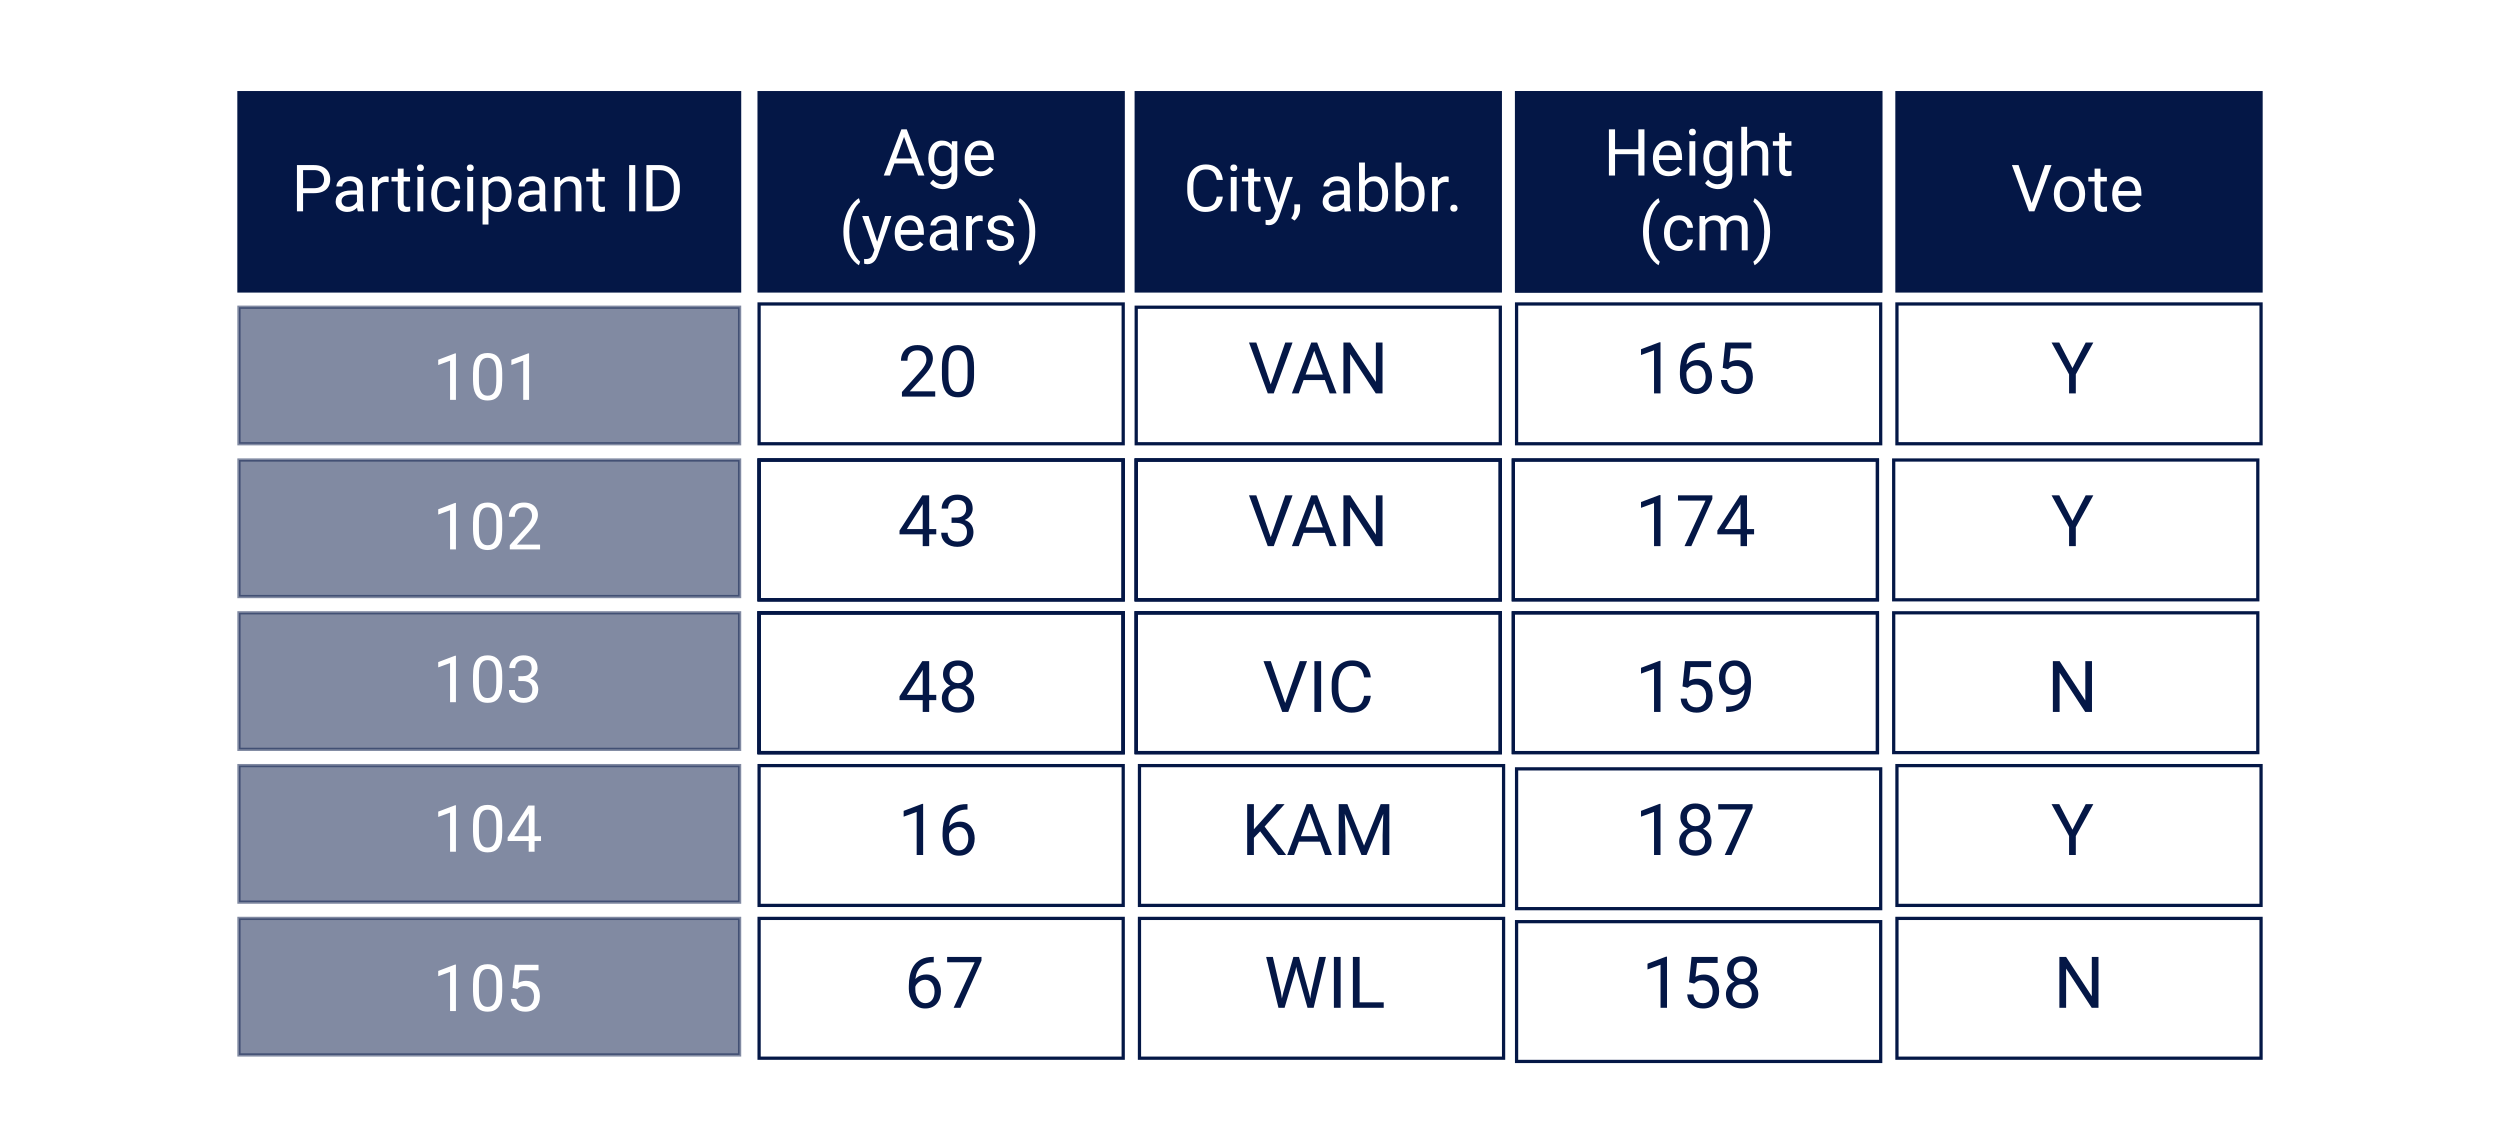 <svg width="769" height="348" viewBox="0 0 769 348" fill="none" xmlns="http://www.w3.org/2000/svg">
<rect width="769" height="348" fill="white"/>
<rect opacity="0.5" x="73.5" y="141.5" width="154" height="42" fill="#041746" stroke="#041746"/>
<rect opacity="0.5" x="73.5" y="94.5" width="154" height="42" fill="#041746" stroke="#041746"/>
<rect opacity="0.5" x="73.5" y="188.5" width="154" height="42" fill="#041746" stroke="#041746"/>
<rect opacity="0.5" x="73.5" y="235.5" width="154" height="42" fill="#041746" stroke="#041746"/>
<rect opacity="0.5" x="73.5" y="282.5" width="154" height="42" fill="#041746" stroke="#041746"/>
<rect x="349.5" y="94.5" width="112" height="42" stroke="#041746"/>
<rect x="233.5" y="141.5" width="112" height="43" stroke="#041746"/>
<rect x="349.5" y="141.5" width="112" height="43" stroke="#041746"/>
<rect x="233.5" y="188.5" width="112" height="43" stroke="#041746"/>
<rect x="349.5" y="188.5" width="112" height="43" stroke="#041746"/>
<rect x="465.5" y="188.5" width="112" height="43" stroke="#041746"/>
<rect x="465.5" y="141.5" width="112" height="43" stroke="#041746"/>
<rect x="233" y="28" width="113" height="62" fill="#041746"/>
<rect x="73" y="28" width="155" height="62" fill="#041746"/>
<rect x="349" y="28" width="113" height="62" fill="#041746"/>
<rect x="466" y="28" width="113" height="62" fill="#041746"/>
<path d="M287.995 213.736V215.369H276.694V214.198L283.698 203.359H285.32L283.58 206.496L278.95 213.736H287.995ZM285.814 203.359V219H283.827V203.359H285.814ZM299.661 214.768C299.661 215.72 299.439 216.529 298.995 217.195C298.558 217.854 297.964 218.355 297.212 218.699C296.467 219.043 295.626 219.215 294.688 219.215C293.749 219.215 292.904 219.043 292.152 218.699C291.4 218.355 290.806 217.854 290.369 217.195C289.932 216.529 289.714 215.72 289.714 214.768C289.714 214.145 289.832 213.575 290.068 213.06C290.312 212.537 290.652 212.082 291.089 211.695C291.533 211.309 292.056 211.011 292.657 210.804C293.266 210.589 293.936 210.481 294.666 210.481C295.626 210.481 296.481 210.668 297.233 211.04C297.985 211.405 298.576 211.91 299.006 212.555C299.443 213.199 299.661 213.937 299.661 214.768ZM297.663 214.725C297.663 214.145 297.538 213.632 297.287 213.188C297.036 212.737 296.686 212.386 296.234 212.136C295.783 211.885 295.26 211.76 294.666 211.76C294.057 211.76 293.531 211.885 293.087 212.136C292.65 212.386 292.31 212.737 292.066 213.188C291.823 213.632 291.701 214.145 291.701 214.725C291.701 215.326 291.819 215.842 292.056 216.271C292.299 216.694 292.643 217.02 293.087 217.249C293.538 217.471 294.072 217.582 294.688 217.582C295.303 217.582 295.833 217.471 296.277 217.249C296.721 217.02 297.062 216.694 297.298 216.271C297.541 215.842 297.663 215.326 297.663 214.725ZM299.296 207.431C299.296 208.19 299.095 208.874 298.694 209.482C298.293 210.091 297.745 210.571 297.051 210.922C296.356 211.273 295.568 211.448 294.688 211.448C293.792 211.448 292.994 211.273 292.292 210.922C291.597 210.571 291.053 210.091 290.659 209.482C290.265 208.874 290.068 208.19 290.068 207.431C290.068 206.521 290.265 205.748 290.659 205.11C291.06 204.473 291.608 203.986 292.303 203.649C292.997 203.313 293.789 203.145 294.677 203.145C295.572 203.145 296.367 203.313 297.062 203.649C297.756 203.986 298.3 204.473 298.694 205.11C299.095 205.748 299.296 206.521 299.296 207.431ZM297.309 207.463C297.309 206.94 297.198 206.478 296.976 206.077C296.754 205.676 296.446 205.361 296.052 205.132C295.658 204.896 295.2 204.777 294.677 204.777C294.154 204.777 293.696 204.888 293.302 205.11C292.915 205.325 292.611 205.633 292.389 206.034C292.174 206.435 292.066 206.911 292.066 207.463C292.066 208 292.174 208.469 292.389 208.87C292.611 209.271 292.919 209.583 293.312 209.805C293.706 210.027 294.165 210.138 294.688 210.138C295.21 210.138 295.665 210.027 296.052 209.805C296.446 209.583 296.754 209.271 296.976 208.87C297.198 208.469 297.309 208 297.309 207.463Z" fill="#041746"/>
<path d="M283.956 247.273V263H281.969V249.755L277.962 251.216V249.422L283.645 247.273H283.956ZM297.427 247.338H297.599V249.024H297.427C296.374 249.024 295.493 249.196 294.784 249.54C294.075 249.877 293.513 250.331 293.098 250.904C292.682 251.47 292.382 252.107 292.195 252.816C292.016 253.525 291.927 254.245 291.927 254.976V257.274C291.927 257.969 292.009 258.585 292.174 259.122C292.339 259.652 292.564 260.1 292.851 260.465C293.137 260.83 293.459 261.106 293.817 261.292C294.183 261.478 294.562 261.571 294.956 261.571C295.414 261.571 295.823 261.485 296.181 261.313C296.539 261.134 296.84 260.887 297.083 260.572C297.334 260.25 297.523 259.87 297.652 259.434C297.781 258.997 297.846 258.517 297.846 257.994C297.846 257.529 297.788 257.081 297.674 256.651C297.559 256.215 297.384 255.828 297.147 255.491C296.911 255.147 296.614 254.879 296.256 254.686C295.905 254.485 295.486 254.385 294.999 254.385C294.448 254.385 293.932 254.521 293.452 254.793C292.979 255.058 292.589 255.409 292.281 255.846C291.98 256.275 291.809 256.744 291.766 257.253L290.713 257.242C290.813 256.44 290.999 255.756 291.271 255.19C291.551 254.618 291.895 254.152 292.303 253.794C292.718 253.429 293.18 253.164 293.688 252.999C294.204 252.827 294.748 252.741 295.321 252.741C296.102 252.741 296.775 252.888 297.341 253.182C297.907 253.475 298.372 253.869 298.737 254.363C299.103 254.85 299.371 255.402 299.543 256.018C299.722 256.626 299.812 257.253 299.812 257.897C299.812 258.635 299.708 259.326 299.5 259.971C299.292 260.615 298.981 261.181 298.565 261.668C298.157 262.155 297.652 262.535 297.051 262.807C296.449 263.079 295.751 263.215 294.956 263.215C294.111 263.215 293.373 263.043 292.743 262.699C292.113 262.348 291.59 261.883 291.175 261.303C290.759 260.723 290.448 260.078 290.24 259.369C290.033 258.66 289.929 257.94 289.929 257.21V256.275C289.929 255.173 290.04 254.091 290.262 253.031C290.484 251.971 290.867 251.012 291.411 250.152C291.963 249.293 292.725 248.609 293.699 248.101C294.673 247.592 295.916 247.338 297.427 247.338Z" fill="#041746"/>
<path d="M287.052 294.338H287.224V296.024H287.052C285.999 296.024 285.118 296.196 284.409 296.54C283.7 296.877 283.138 297.331 282.723 297.904C282.307 298.47 282.007 299.107 281.82 299.816C281.641 300.525 281.552 301.245 281.552 301.976V304.274C281.552 304.969 281.634 305.585 281.799 306.122C281.964 306.652 282.189 307.1 282.476 307.465C282.762 307.83 283.084 308.106 283.442 308.292C283.808 308.478 284.187 308.571 284.581 308.571C285.039 308.571 285.448 308.485 285.806 308.313C286.164 308.134 286.465 307.887 286.708 307.572C286.959 307.25 287.148 306.87 287.277 306.434C287.406 305.997 287.471 305.517 287.471 304.994C287.471 304.529 287.413 304.081 287.299 303.651C287.184 303.215 287.009 302.828 286.772 302.491C286.536 302.147 286.239 301.879 285.881 301.686C285.53 301.485 285.111 301.385 284.624 301.385C284.073 301.385 283.557 301.521 283.077 301.793C282.604 302.058 282.214 302.409 281.906 302.846C281.605 303.275 281.434 303.744 281.391 304.253L280.338 304.242C280.438 303.44 280.624 302.756 280.896 302.19C281.176 301.618 281.52 301.152 281.928 300.794C282.343 300.429 282.805 300.164 283.313 299.999C283.829 299.827 284.373 299.741 284.946 299.741C285.727 299.741 286.4 299.888 286.966 300.182C287.532 300.475 287.997 300.869 288.362 301.363C288.728 301.85 288.996 302.402 289.168 303.018C289.347 303.626 289.437 304.253 289.437 304.897C289.437 305.635 289.333 306.326 289.125 306.971C288.917 307.615 288.606 308.181 288.19 308.668C287.782 309.155 287.277 309.535 286.676 309.807C286.074 310.079 285.376 310.215 284.581 310.215C283.736 310.215 282.998 310.043 282.368 309.699C281.738 309.348 281.215 308.883 280.8 308.303C280.384 307.723 280.073 307.078 279.865 306.369C279.658 305.66 279.554 304.94 279.554 304.21V303.275C279.554 302.173 279.665 301.091 279.887 300.031C280.109 298.971 280.492 298.012 281.036 297.152C281.588 296.293 282.35 295.609 283.324 295.101C284.298 294.592 285.541 294.338 287.052 294.338ZM301.908 294.359V295.477L295.431 310H293.336L299.803 295.992H291.338V294.359H301.908Z" fill="#041746"/>
<path d="M287.995 162.736V164.369H276.694V163.198L283.698 152.359H285.32L283.58 155.496L278.95 162.736H287.995ZM285.814 152.359V168H283.827V152.359H285.814ZM292.7 159.202H294.118C294.813 159.202 295.386 159.088 295.837 158.858C296.295 158.622 296.635 158.303 296.857 157.902C297.087 157.494 297.201 157.036 297.201 156.527C297.201 155.926 297.101 155.421 296.9 155.013C296.7 154.604 296.399 154.297 295.998 154.089C295.597 153.881 295.089 153.777 294.473 153.777C293.914 153.777 293.42 153.888 292.99 154.11C292.568 154.325 292.235 154.633 291.991 155.034C291.755 155.435 291.637 155.908 291.637 156.452H289.649C289.649 155.657 289.85 154.934 290.251 154.282C290.652 153.631 291.214 153.111 291.938 152.725C292.668 152.338 293.513 152.145 294.473 152.145C295.418 152.145 296.245 152.313 296.954 152.649C297.663 152.979 298.215 153.473 298.608 154.132C299.002 154.784 299.199 155.596 299.199 156.57C299.199 156.964 299.106 157.387 298.92 157.838C298.741 158.282 298.458 158.697 298.071 159.084C297.692 159.471 297.198 159.789 296.589 160.04C295.98 160.284 295.25 160.405 294.397 160.405H292.7V159.202ZM292.7 160.835V159.643H294.397C295.393 159.643 296.216 159.761 296.868 159.997C297.52 160.233 298.032 160.549 298.404 160.942C298.784 161.336 299.049 161.77 299.199 162.242C299.357 162.708 299.436 163.173 299.436 163.639C299.436 164.369 299.31 165.017 299.06 165.583C298.816 166.149 298.469 166.629 298.018 167.022C297.574 167.416 297.051 167.714 296.449 167.914C295.848 168.115 295.192 168.215 294.483 168.215C293.803 168.215 293.162 168.118 292.561 167.925C291.966 167.731 291.44 167.452 290.981 167.087C290.523 166.715 290.165 166.26 289.907 165.723C289.649 165.178 289.521 164.559 289.521 163.864H291.508C291.508 164.409 291.626 164.885 291.862 165.293C292.106 165.701 292.45 166.02 292.894 166.249C293.345 166.471 293.875 166.582 294.483 166.582C295.092 166.582 295.615 166.478 296.052 166.271C296.496 166.056 296.836 165.733 297.072 165.304C297.316 164.874 297.438 164.333 297.438 163.682C297.438 163.03 297.301 162.496 297.029 162.081C296.757 161.659 296.37 161.347 295.869 161.146C295.375 160.939 294.791 160.835 294.118 160.835H292.7Z" fill="#041746"/>
<path d="M287.673 120.367V122H277.436V120.571L282.56 114.867C283.19 114.165 283.677 113.571 284.021 113.084C284.371 112.59 284.615 112.149 284.751 111.763C284.894 111.369 284.966 110.968 284.966 110.56C284.966 110.044 284.858 109.578 284.644 109.163C284.436 108.741 284.128 108.404 283.72 108.153C283.312 107.903 282.817 107.777 282.237 107.777C281.543 107.777 280.963 107.913 280.497 108.186C280.039 108.451 279.695 108.823 279.466 109.303C279.237 109.783 279.122 110.334 279.122 110.957H277.135C277.135 110.076 277.328 109.271 277.715 108.54C278.102 107.81 278.674 107.229 279.434 106.8C280.193 106.363 281.127 106.145 282.237 106.145C283.226 106.145 284.071 106.32 284.772 106.671C285.474 107.015 286.011 107.502 286.384 108.132C286.763 108.755 286.953 109.485 286.953 110.323C286.953 110.782 286.874 111.247 286.717 111.72C286.566 112.185 286.355 112.651 286.083 113.116C285.818 113.582 285.507 114.04 285.148 114.491C284.798 114.942 284.422 115.386 284.021 115.823L279.831 120.367H287.673ZM299.618 112.934V115.318C299.618 116.6 299.504 117.682 299.274 118.562C299.045 119.443 298.716 120.152 298.286 120.689C297.856 121.227 297.337 121.617 296.729 121.86C296.127 122.097 295.447 122.215 294.688 122.215C294.086 122.215 293.531 122.14 293.022 121.989C292.514 121.839 292.056 121.599 291.647 121.27C291.246 120.933 290.903 120.496 290.616 119.959C290.33 119.422 290.111 118.77 289.961 118.004C289.811 117.238 289.735 116.342 289.735 115.318V112.934C289.735 111.652 289.85 110.577 290.079 109.711C290.315 108.844 290.648 108.15 291.078 107.627C291.508 107.097 292.023 106.717 292.625 106.488C293.234 106.259 293.914 106.145 294.666 106.145C295.275 106.145 295.833 106.22 296.342 106.37C296.857 106.513 297.316 106.746 297.717 107.068C298.118 107.383 298.458 107.806 298.737 108.336C299.024 108.859 299.242 109.5 299.393 110.259C299.543 111.018 299.618 111.91 299.618 112.934ZM297.62 115.641V112.601C297.62 111.899 297.577 111.283 297.491 110.753C297.412 110.216 297.294 109.757 297.137 109.378C296.979 108.998 296.779 108.69 296.535 108.454C296.299 108.218 296.023 108.046 295.708 107.938C295.4 107.824 295.053 107.767 294.666 107.767C294.193 107.767 293.774 107.856 293.409 108.035C293.044 108.207 292.736 108.483 292.485 108.862C292.242 109.242 292.056 109.74 291.927 110.355C291.798 110.971 291.733 111.72 291.733 112.601V115.641C291.733 116.342 291.773 116.962 291.852 117.499C291.938 118.036 292.063 118.502 292.228 118.896C292.392 119.282 292.593 119.601 292.829 119.852C293.065 120.102 293.338 120.288 293.646 120.41C293.961 120.525 294.308 120.582 294.688 120.582C295.174 120.582 295.601 120.489 295.966 120.303C296.331 120.117 296.635 119.826 296.879 119.433C297.13 119.032 297.316 118.52 297.438 117.896C297.559 117.266 297.62 116.514 297.62 115.641Z" fill="#041746"/>
<path d="M390.74 118.626L395.349 105.359H397.594L391.804 121H390.203L390.74 118.626ZM386.433 105.359L390.998 118.626L391.567 121H389.967L384.188 105.359H386.433ZM404.673 106.745L399.495 121H397.379L403.341 105.359H404.705L404.673 106.745ZM409.013 121L403.824 106.745L403.792 105.359H405.156L411.14 121H409.013ZM408.744 115.21V116.907H399.957V115.21H408.744ZM425.266 105.359V121H423.182L415.308 108.937V121H413.234V105.359H415.308L423.214 117.455V105.359H425.266Z" fill="#041746"/>
<path d="M395.198 216.626L399.807 203.359H402.052L396.262 219H394.661L395.198 216.626ZM390.891 203.359L395.456 216.626L396.025 219H394.425L388.646 203.359H390.891ZM406.381 203.359V219H404.308V203.359H406.381ZM419.594 214.026H421.656C421.549 215.015 421.266 215.899 420.808 216.68C420.349 217.46 419.701 218.08 418.863 218.538C418.025 218.989 416.98 219.215 415.727 219.215C414.81 219.215 413.976 219.043 413.224 218.699C412.479 218.355 411.838 217.868 411.301 217.238C410.764 216.601 410.348 215.838 410.055 214.95C409.768 214.055 409.625 213.06 409.625 211.964V210.406C409.625 209.311 409.768 208.319 410.055 207.431C410.348 206.535 410.767 205.769 411.312 205.132C411.863 204.494 412.525 204.004 413.299 203.66C414.072 203.316 414.942 203.145 415.909 203.145C417.091 203.145 418.09 203.367 418.906 203.811C419.723 204.255 420.356 204.87 420.808 205.658C421.266 206.439 421.549 207.345 421.656 208.376H419.594C419.493 207.646 419.307 207.019 419.035 206.496C418.763 205.966 418.376 205.558 417.875 205.271C417.374 204.985 416.718 204.842 415.909 204.842C415.215 204.842 414.602 204.974 414.072 205.239C413.549 205.504 413.109 205.88 412.751 206.367C412.4 206.854 412.135 207.438 411.956 208.118C411.777 208.799 411.688 209.554 411.688 210.385V211.964C411.688 212.73 411.766 213.45 411.924 214.123C412.089 214.796 412.336 215.387 412.665 215.896C412.994 216.404 413.413 216.805 413.922 217.099C414.43 217.385 415.032 217.528 415.727 217.528C416.607 217.528 417.309 217.389 417.832 217.109C418.355 216.83 418.749 216.429 419.014 215.906C419.286 215.383 419.479 214.757 419.594 214.026Z" fill="#041746"/>
<path d="M385.702 247.359V263H383.629V247.359H385.702ZM395.145 247.359L388.646 254.653L384.993 258.445L384.649 256.232L387.399 253.203L392.652 247.359H395.145ZM393.146 263L387.356 255.373L388.592 253.729L395.617 263H393.146ZM403.233 248.745L398.056 263H395.939L401.901 247.359H403.266L403.233 248.745ZM407.573 263L402.385 248.745L402.353 247.359H403.717L409.7 263H407.573ZM407.305 257.21V258.907H398.518V257.21H407.305ZM412.45 247.359H414.459L419.583 260.11L424.696 247.359H426.716L420.356 263H418.788L412.45 247.359ZM411.795 247.359H413.567L413.857 256.898V263H411.795V247.359ZM425.588 247.359H427.36V263H425.298V256.898L425.588 247.359Z" fill="#041746"/>
<path d="M394.738 305.273L397.843 294.359H399.347L398.477 298.603L395.136 310H393.643L394.738 305.273ZM391.526 294.359L393.997 305.059L394.738 310H393.256L389.464 294.359H391.526ZM403.364 305.048L405.781 294.359H407.854L404.073 310H402.591L403.364 305.048ZM399.572 294.359L402.591 305.273L403.687 310H402.193L398.971 298.603L398.09 294.359H399.572ZM412.377 294.359V310H410.304V294.359H412.377ZM425.633 308.313V310H417.812V308.313H425.633ZM418.221 294.359V310H416.147V294.359H418.221Z" fill="#041746"/>
<path d="M390.74 165.626L395.349 152.359H397.594L391.804 168H390.203L390.74 165.626ZM386.433 152.359L390.998 165.626L391.567 168H389.967L384.188 152.359H386.433ZM404.673 153.745L399.495 168H397.379L403.341 152.359H404.705L404.673 153.745ZM409.013 168L403.824 153.745L403.792 152.359H405.156L411.14 168H409.013ZM408.744 162.21V163.907H399.957V162.21H408.744ZM425.266 152.359V168H423.182L415.308 155.937V168H413.234V152.359H415.308L423.214 164.455V152.359H425.266Z" fill="#041746"/>
<path d="M510.769 105.273V121H508.781V107.755L504.774 109.216V107.422L510.457 105.273H510.769ZM524.239 105.338H524.411V107.024H524.239C523.187 107.024 522.306 107.196 521.597 107.54C520.888 107.877 520.326 108.331 519.91 108.904C519.495 109.47 519.194 110.107 519.008 110.816C518.829 111.525 518.739 112.245 518.739 112.976V115.274C518.739 115.969 518.822 116.585 518.986 117.122C519.151 117.652 519.377 118.1 519.663 118.465C519.95 118.83 520.272 119.106 520.63 119.292C520.995 119.478 521.375 119.571 521.769 119.571C522.227 119.571 522.635 119.485 522.993 119.313C523.351 119.134 523.652 118.887 523.896 118.572C524.146 118.25 524.336 117.87 524.465 117.434C524.594 116.997 524.658 116.517 524.658 115.994C524.658 115.529 524.601 115.081 524.486 114.651C524.372 114.215 524.196 113.828 523.96 113.491C523.724 113.147 523.426 112.879 523.068 112.686C522.717 112.485 522.299 112.385 521.812 112.385C521.26 112.385 520.744 112.521 520.265 112.793C519.792 113.058 519.402 113.409 519.094 113.846C518.793 114.275 518.621 114.744 518.578 115.253L517.525 115.242C517.626 114.44 517.812 113.756 518.084 113.19C518.363 112.618 518.707 112.152 519.115 111.794C519.531 111.429 519.993 111.164 520.501 110.999C521.017 110.827 521.561 110.741 522.134 110.741C522.914 110.741 523.588 110.888 524.153 111.182C524.719 111.475 525.185 111.869 525.55 112.363C525.915 112.85 526.184 113.402 526.355 114.018C526.535 114.626 526.624 115.253 526.624 115.897C526.624 116.635 526.52 117.326 526.312 117.971C526.105 118.615 525.793 119.181 525.378 119.668C524.97 120.155 524.465 120.535 523.863 120.807C523.262 121.079 522.563 121.215 521.769 121.215C520.924 121.215 520.186 121.043 519.556 120.699C518.925 120.348 518.403 119.883 517.987 119.303C517.572 118.723 517.26 118.078 517.053 117.369C516.845 116.66 516.741 115.94 516.741 115.21V114.275C516.741 113.173 516.852 112.091 517.074 111.031C517.296 109.971 517.679 109.012 518.224 108.152C518.775 107.293 519.538 106.609 520.512 106.101C521.486 105.592 522.728 105.338 524.239 105.338ZM531.501 113.556L529.911 113.147L530.695 105.359H538.72V107.196H532.382L531.909 111.45C532.196 111.285 532.557 111.132 532.994 110.988C533.438 110.845 533.947 110.773 534.52 110.773C535.243 110.773 535.891 110.899 536.464 111.149C537.037 111.393 537.524 111.744 537.925 112.202C538.333 112.66 538.645 113.212 538.859 113.856C539.074 114.501 539.182 115.221 539.182 116.016C539.182 116.768 539.078 117.459 538.87 118.089C538.67 118.719 538.365 119.271 537.957 119.743C537.549 120.209 537.033 120.57 536.41 120.828C535.794 121.086 535.067 121.215 534.229 121.215C533.599 121.215 533.001 121.129 532.436 120.957C531.877 120.778 531.376 120.509 530.932 120.151C530.495 119.786 530.137 119.335 529.857 118.798C529.585 118.254 529.413 117.616 529.342 116.886H531.232C531.318 117.473 531.49 117.967 531.748 118.368C532.006 118.769 532.342 119.074 532.758 119.281C533.18 119.482 533.671 119.582 534.229 119.582C534.702 119.582 535.121 119.5 535.486 119.335C535.852 119.17 536.16 118.934 536.41 118.626C536.661 118.318 536.851 117.946 536.979 117.509C537.116 117.072 537.184 116.581 537.184 116.037C537.184 115.543 537.116 115.085 536.979 114.662C536.843 114.24 536.639 113.871 536.367 113.556C536.102 113.241 535.776 112.997 535.39 112.825C535.003 112.646 534.559 112.557 534.058 112.557C533.392 112.557 532.887 112.646 532.543 112.825C532.206 113.004 531.859 113.248 531.501 113.556Z" fill="#041746"/>
<path d="M510.769 203.273V219H508.781V205.755L504.774 207.216V205.422L510.457 203.273H510.769ZM519.126 211.556L517.536 211.147L518.32 203.359H526.345V205.196H520.007L519.534 209.45C519.821 209.285 520.182 209.132 520.619 208.988C521.063 208.845 521.572 208.773 522.145 208.773C522.868 208.773 523.516 208.899 524.089 209.149C524.662 209.393 525.149 209.744 525.55 210.202C525.958 210.66 526.27 211.212 526.484 211.856C526.699 212.501 526.807 213.221 526.807 214.016C526.807 214.768 526.703 215.459 526.495 216.089C526.295 216.719 525.99 217.271 525.582 217.743C525.174 218.209 524.658 218.57 524.035 218.828C523.419 219.086 522.692 219.215 521.854 219.215C521.224 219.215 520.626 219.129 520.061 218.957C519.502 218.778 519.001 218.509 518.557 218.151C518.12 217.786 517.762 217.335 517.482 216.798C517.21 216.254 517.038 215.616 516.967 214.886H518.857C518.943 215.473 519.115 215.967 519.373 216.368C519.631 216.769 519.967 217.074 520.383 217.281C520.805 217.482 521.296 217.582 521.854 217.582C522.327 217.582 522.746 217.5 523.111 217.335C523.477 217.17 523.785 216.934 524.035 216.626C524.286 216.318 524.476 215.946 524.604 215.509C524.741 215.072 524.809 214.581 524.809 214.037C524.809 213.543 524.741 213.085 524.604 212.662C524.468 212.24 524.264 211.871 523.992 211.556C523.727 211.241 523.401 210.997 523.015 210.825C522.628 210.646 522.184 210.557 521.683 210.557C521.017 210.557 520.512 210.646 520.168 210.825C519.831 211.004 519.484 211.248 519.126 211.556ZM530.964 217.335H531.168C532.314 217.335 533.245 217.174 533.961 216.852C534.677 216.529 535.229 216.096 535.615 215.552C536.002 215.007 536.267 214.395 536.41 213.715C536.553 213.027 536.625 212.322 536.625 211.599V209.203C536.625 208.494 536.543 207.864 536.378 207.312C536.22 206.761 535.998 206.299 535.712 205.927C535.433 205.554 535.114 205.271 534.756 205.078C534.398 204.885 534.018 204.788 533.617 204.788C533.159 204.788 532.747 204.881 532.382 205.067C532.024 205.246 531.719 205.501 531.469 205.83C531.225 206.16 531.039 206.546 530.91 206.99C530.781 207.434 530.717 207.918 530.717 208.44C530.717 208.906 530.774 209.357 530.889 209.794C531.003 210.231 531.179 210.625 531.415 210.976C531.651 211.326 531.945 211.606 532.296 211.813C532.654 212.014 533.073 212.114 533.553 212.114C533.997 212.114 534.412 212.028 534.799 211.856C535.193 211.677 535.54 211.438 535.841 211.137C536.149 210.829 536.392 210.481 536.571 210.095C536.757 209.708 536.865 209.303 536.894 208.881H537.839C537.839 209.475 537.721 210.062 537.484 210.643C537.255 211.215 536.933 211.738 536.518 212.211C536.102 212.684 535.615 213.063 535.057 213.35C534.498 213.629 533.889 213.769 533.23 213.769C532.457 213.769 531.787 213.618 531.222 213.317C530.656 213.017 530.19 212.616 529.825 212.114C529.467 211.613 529.199 211.054 529.02 210.438C528.848 209.815 528.762 209.185 528.762 208.548C528.762 207.803 528.866 207.105 529.073 206.453C529.281 205.801 529.589 205.229 529.997 204.734C530.405 204.233 530.91 203.843 531.512 203.563C532.12 203.284 532.822 203.145 533.617 203.145C534.512 203.145 535.275 203.324 535.905 203.682C536.535 204.04 537.048 204.52 537.441 205.121C537.842 205.723 538.136 206.399 538.322 207.151C538.508 207.903 538.602 208.677 538.602 209.472V210.191C538.602 211.001 538.548 211.824 538.44 212.662C538.34 213.493 538.143 214.288 537.85 215.047C537.563 215.806 537.144 216.486 536.593 217.088C536.041 217.682 535.322 218.155 534.434 218.506C533.553 218.85 532.464 219.021 531.168 219.021H530.964V217.335Z" fill="#041746"/>
<path d="M510.769 247.273V263H508.781V249.755L504.774 251.216V249.422L510.457 247.273H510.769ZM526.474 258.768C526.474 259.72 526.252 260.529 525.808 261.195C525.371 261.854 524.776 262.355 524.024 262.699C523.28 263.043 522.438 263.215 521.5 263.215C520.562 263.215 519.717 263.043 518.965 262.699C518.213 262.355 517.618 261.854 517.182 261.195C516.745 260.529 516.526 259.72 516.526 258.768C516.526 258.145 516.645 257.575 516.881 257.06C517.124 256.537 517.465 256.082 517.901 255.695C518.345 255.309 518.868 255.011 519.47 254.804C520.078 254.589 520.748 254.481 521.479 254.481C522.438 254.481 523.294 254.668 524.046 255.04C524.798 255.405 525.389 255.91 525.818 256.555C526.255 257.199 526.474 257.937 526.474 258.768ZM524.476 258.725C524.476 258.145 524.35 257.632 524.1 257.188C523.849 256.737 523.498 256.386 523.047 256.136C522.596 255.885 522.073 255.76 521.479 255.76C520.87 255.76 520.343 255.885 519.899 256.136C519.463 256.386 519.122 256.737 518.879 257.188C518.635 257.632 518.514 258.145 518.514 258.725C518.514 259.326 518.632 259.842 518.868 260.271C519.112 260.694 519.455 261.02 519.899 261.249C520.351 261.471 520.884 261.582 521.5 261.582C522.116 261.582 522.646 261.471 523.09 261.249C523.534 261.02 523.874 260.694 524.11 260.271C524.354 259.842 524.476 259.326 524.476 258.725ZM526.108 251.431C526.108 252.19 525.908 252.874 525.507 253.482C525.106 254.091 524.558 254.571 523.863 254.922C523.169 255.273 522.381 255.448 521.5 255.448C520.605 255.448 519.806 255.273 519.104 254.922C518.41 254.571 517.866 254.091 517.472 253.482C517.078 252.874 516.881 252.19 516.881 251.431C516.881 250.521 517.078 249.748 517.472 249.11C517.873 248.473 518.421 247.986 519.115 247.649C519.81 247.313 520.601 247.145 521.489 247.145C522.384 247.145 523.179 247.313 523.874 247.649C524.569 247.986 525.113 248.473 525.507 249.11C525.908 249.748 526.108 250.521 526.108 251.431ZM524.121 251.463C524.121 250.94 524.01 250.478 523.788 250.077C523.566 249.676 523.258 249.361 522.864 249.132C522.47 248.896 522.012 248.777 521.489 248.777C520.966 248.777 520.508 248.888 520.114 249.11C519.728 249.325 519.423 249.633 519.201 250.034C518.986 250.435 518.879 250.911 518.879 251.463C518.879 252 518.986 252.469 519.201 252.87C519.423 253.271 519.731 253.583 520.125 253.805C520.519 254.027 520.977 254.138 521.5 254.138C522.023 254.138 522.478 254.027 522.864 253.805C523.258 253.583 523.566 253.271 523.788 252.87C524.01 252.469 524.121 252 524.121 251.463ZM539.096 247.359V248.477L532.618 263H530.523L536.99 248.992H528.525V247.359H539.096Z" fill="#041746"/>
<path d="M512.769 294.273V310H510.781V296.755L506.774 298.216V296.422L512.457 294.273H512.769ZM521.126 302.556L519.536 302.147L520.32 294.359H528.345V296.196H522.007L521.534 300.45C521.821 300.285 522.182 300.132 522.619 299.988C523.063 299.845 523.572 299.773 524.145 299.773C524.868 299.773 525.516 299.899 526.089 300.149C526.662 300.393 527.149 300.744 527.55 301.202C527.958 301.66 528.27 302.212 528.484 302.856C528.699 303.501 528.807 304.221 528.807 305.016C528.807 305.768 528.703 306.459 528.495 307.089C528.295 307.719 527.99 308.271 527.582 308.743C527.174 309.209 526.658 309.57 526.035 309.828C525.419 310.086 524.692 310.215 523.854 310.215C523.224 310.215 522.626 310.129 522.061 309.957C521.502 309.778 521.001 309.509 520.557 309.151C520.12 308.786 519.762 308.335 519.482 307.798C519.21 307.254 519.038 306.616 518.967 305.886H520.857C520.943 306.473 521.115 306.967 521.373 307.368C521.631 307.769 521.967 308.074 522.383 308.281C522.805 308.482 523.296 308.582 523.854 308.582C524.327 308.582 524.746 308.5 525.111 308.335C525.477 308.17 525.785 307.934 526.035 307.626C526.286 307.318 526.476 306.946 526.604 306.509C526.741 306.072 526.809 305.581 526.809 305.037C526.809 304.543 526.741 304.085 526.604 303.662C526.468 303.24 526.264 302.871 525.992 302.556C525.727 302.241 525.401 301.997 525.015 301.825C524.628 301.646 524.184 301.557 523.683 301.557C523.017 301.557 522.512 301.646 522.168 301.825C521.831 302.004 521.484 302.248 521.126 302.556ZM540.849 305.768C540.849 306.72 540.627 307.529 540.183 308.195C539.746 308.854 539.151 309.355 538.399 309.699C537.655 310.043 536.813 310.215 535.875 310.215C534.937 310.215 534.092 310.043 533.34 309.699C532.588 309.355 531.993 308.854 531.557 308.195C531.12 307.529 530.901 306.72 530.901 305.768C530.901 305.145 531.02 304.575 531.256 304.06C531.499 303.537 531.84 303.082 532.276 302.695C532.72 302.309 533.243 302.011 533.845 301.804C534.453 301.589 535.123 301.481 535.854 301.481C536.813 301.481 537.669 301.668 538.421 302.04C539.173 302.405 539.764 302.91 540.193 303.555C540.63 304.199 540.849 304.937 540.849 305.768ZM538.851 305.725C538.851 305.145 538.725 304.632 538.475 304.188C538.224 303.737 537.873 303.386 537.422 303.136C536.971 302.885 536.448 302.76 535.854 302.76C535.245 302.76 534.718 302.885 534.274 303.136C533.838 303.386 533.497 303.737 533.254 304.188C533.01 304.632 532.889 305.145 532.889 305.725C532.889 306.326 533.007 306.842 533.243 307.271C533.487 307.694 533.83 308.02 534.274 308.249C534.726 308.471 535.259 308.582 535.875 308.582C536.491 308.582 537.021 308.471 537.465 308.249C537.909 308.02 538.249 307.694 538.485 307.271C538.729 306.842 538.851 306.326 538.851 305.725ZM540.483 298.431C540.483 299.19 540.283 299.874 539.882 300.482C539.481 301.091 538.933 301.571 538.238 301.922C537.544 302.273 536.756 302.448 535.875 302.448C534.98 302.448 534.181 302.273 533.479 301.922C532.785 301.571 532.241 301.091 531.847 300.482C531.453 299.874 531.256 299.19 531.256 298.431C531.256 297.521 531.453 296.748 531.847 296.11C532.248 295.473 532.796 294.986 533.49 294.649C534.185 294.313 534.976 294.145 535.864 294.145C536.759 294.145 537.554 294.313 538.249 294.649C538.944 294.986 539.488 295.473 539.882 296.11C540.283 296.748 540.483 297.521 540.483 298.431ZM538.496 298.463C538.496 297.94 538.385 297.478 538.163 297.077C537.941 296.676 537.633 296.361 537.239 296.132C536.845 295.896 536.387 295.777 535.864 295.777C535.341 295.777 534.883 295.888 534.489 296.11C534.103 296.325 533.798 296.633 533.576 297.034C533.361 297.435 533.254 297.911 533.254 298.463C533.254 299 533.361 299.469 533.576 299.87C533.798 300.271 534.106 300.583 534.5 300.805C534.894 301.027 535.352 301.138 535.875 301.138C536.398 301.138 536.853 301.027 537.239 300.805C537.633 300.583 537.941 300.271 538.163 299.87C538.385 299.469 538.496 299 538.496 298.463Z" fill="#041746"/>
<path d="M510.769 152.273V168H508.781V154.755L504.774 156.216V154.422L510.457 152.273H510.769ZM526.721 152.359V153.477L520.243 168H518.148L524.615 153.992H516.15V152.359H526.721ZM539.558 162.736V164.369H528.257V163.198L535.261 152.359H536.883L535.143 155.496L530.513 162.736H539.558ZM537.377 152.359V168H535.39V152.359H537.377Z" fill="#041746"/>
<path d="M633.429 105.359L637.489 113.212L641.561 105.359H643.913L638.521 115.156V121H636.447V115.156L631.055 105.359H633.429Z" fill="#041746"/>
<path d="M643.494 203.359V219H641.41L633.536 206.937V219H631.463V203.359H633.536L641.442 215.455V203.359H643.494Z" fill="#041746"/>
<path d="M633.429 247.359L637.489 255.212L641.561 247.359H643.913L638.521 257.156V263H636.447V257.156L631.055 247.359H633.429Z" fill="#041746"/>
<path d="M645.494 294.359V310H643.41L635.536 297.937V310H633.463V294.359H635.536L643.442 306.455V294.359H645.494Z" fill="#041746"/>
<path d="M633.429 152.359L637.489 160.212L641.561 152.359H643.913L638.521 162.156V168H636.447V162.156L631.055 152.359H633.429Z" fill="#041746"/>
<rect x="349.5" y="141.5" width="112" height="43" stroke="#041746"/>
<rect x="233.5" y="188.5" width="112" height="43" stroke="#041746"/>
<rect x="349.5" y="188.5" width="112" height="43" stroke="#041746"/>
<rect x="233.5" y="141.5" width="112" height="43" stroke="#041746"/>
<rect x="349.5" y="141.5" width="112" height="43" stroke="#041746"/>
<rect x="233.5" y="188.5" width="112" height="43" stroke="#041746"/>
<rect x="349.5" y="188.5" width="112" height="43" stroke="#041746"/>
<rect x="233.5" y="141.5" width="112" height="43" stroke="#041746"/>
<rect x="233.5" y="93.5" width="112" height="43" stroke="#041746"/>
<rect x="233.5" y="188.5" width="112" height="43" stroke="#041746"/>
<rect x="233.5" y="235.5" width="112" height="43" stroke="#041746"/>
<rect x="233.5" y="282.5" width="112" height="43" stroke="#041746"/>
<rect x="350.5" y="235.5" width="112" height="43" stroke="#041746"/>
<rect x="350.5" y="282.5" width="112" height="43" stroke="#041746"/>
<rect x="466.5" y="236.5" width="112" height="43" stroke="#041746"/>
<rect x="466.5" y="283.5" width="112" height="43" stroke="#041746"/>
<rect x="583.5" y="235.5" width="112" height="43" stroke="#041746"/>
<rect x="583.5" y="282.5" width="112" height="43" stroke="#041746"/>
<path d="M278.473 41.041L273.766 54H271.842L277.262 39.781H278.502L278.473 41.041ZM282.418 54L277.701 41.041L277.672 39.781H278.912L284.352 54H282.418ZM282.174 48.736V50.279H274.186V48.736H282.174ZM292.828 43.434H294.469V53.775C294.469 54.706 294.28 55.501 293.902 56.158C293.525 56.816 292.997 57.314 292.32 57.652C291.65 57.997 290.875 58.17 289.996 58.17C289.632 58.17 289.202 58.111 288.707 57.994C288.219 57.883 287.737 57.691 287.262 57.418C286.793 57.151 286.399 56.79 286.08 56.334L287.027 55.26C287.47 55.794 287.932 56.165 288.414 56.373C288.902 56.581 289.384 56.685 289.859 56.685C290.432 56.685 290.927 56.578 291.344 56.363C291.76 56.148 292.083 55.829 292.311 55.406C292.545 54.99 292.662 54.475 292.662 53.863V45.758L292.828 43.434ZM285.553 48.834V48.629C285.553 47.822 285.647 47.089 285.836 46.432C286.031 45.768 286.308 45.198 286.666 44.723C287.031 44.247 287.47 43.883 287.984 43.629C288.499 43.368 289.078 43.238 289.723 43.238C290.387 43.238 290.966 43.355 291.461 43.59C291.962 43.818 292.385 44.153 292.73 44.596C293.082 45.032 293.359 45.559 293.561 46.178C293.762 46.796 293.902 47.496 293.98 48.277V49.176C293.909 49.95 293.769 50.647 293.561 51.266C293.359 51.884 293.082 52.411 292.73 52.848C292.385 53.284 291.962 53.619 291.461 53.853C290.96 54.081 290.374 54.195 289.703 54.195C289.072 54.195 288.499 54.062 287.984 53.795C287.477 53.528 287.04 53.154 286.676 52.672C286.311 52.19 286.031 51.624 285.836 50.973C285.647 50.315 285.553 49.602 285.553 48.834ZM287.359 48.629V48.834C287.359 49.361 287.411 49.856 287.516 50.318C287.626 50.781 287.792 51.188 288.014 51.539C288.242 51.891 288.531 52.167 288.883 52.369C289.234 52.565 289.654 52.662 290.143 52.662C290.742 52.662 291.236 52.535 291.627 52.281C292.018 52.027 292.327 51.692 292.555 51.275C292.789 50.859 292.971 50.406 293.102 49.918V47.565C293.03 47.206 292.919 46.861 292.77 46.529C292.626 46.191 292.438 45.891 292.203 45.631C291.975 45.364 291.692 45.152 291.354 44.996C291.015 44.84 290.618 44.762 290.162 44.762C289.667 44.762 289.241 44.866 288.883 45.074C288.531 45.276 288.242 45.556 288.014 45.914C287.792 46.266 287.626 46.676 287.516 47.145C287.411 47.607 287.359 48.102 287.359 48.629ZM301.598 54.195C300.862 54.195 300.195 54.072 299.596 53.824C299.003 53.57 298.492 53.215 298.062 52.76C297.639 52.304 297.314 51.764 297.086 51.139C296.858 50.514 296.744 49.83 296.744 49.088V48.678C296.744 47.818 296.871 47.053 297.125 46.383C297.379 45.706 297.724 45.133 298.16 44.664C298.596 44.195 299.091 43.84 299.645 43.6C300.198 43.359 300.771 43.238 301.363 43.238C302.118 43.238 302.77 43.368 303.316 43.629C303.87 43.889 304.322 44.254 304.674 44.723C305.025 45.185 305.286 45.732 305.455 46.363C305.624 46.988 305.709 47.672 305.709 48.414V49.225H297.818V47.75H303.902V47.613C303.876 47.145 303.779 46.689 303.609 46.246C303.447 45.803 303.186 45.439 302.828 45.152C302.47 44.866 301.982 44.723 301.363 44.723C300.953 44.723 300.576 44.81 300.23 44.986C299.885 45.156 299.589 45.41 299.342 45.748C299.094 46.087 298.902 46.5 298.766 46.988C298.629 47.477 298.561 48.04 298.561 48.678V49.088C298.561 49.589 298.629 50.061 298.766 50.504C298.909 50.94 299.114 51.324 299.381 51.656C299.654 51.988 299.983 52.249 300.367 52.438C300.758 52.626 301.201 52.721 301.695 52.721C302.333 52.721 302.874 52.59 303.316 52.33C303.759 52.07 304.146 51.721 304.479 51.285L305.572 52.154C305.344 52.499 305.055 52.828 304.703 53.141C304.352 53.453 303.919 53.707 303.404 53.902C302.896 54.098 302.294 54.195 301.598 54.195ZM259.43 71.316V71.219C259.43 69.799 259.589 68.517 259.908 67.371C260.227 66.219 260.634 65.21 261.129 64.344C261.624 63.478 262.145 62.762 262.691 62.195C263.238 61.622 263.743 61.209 264.205 60.955L264.586 62.147C264.202 62.44 263.811 62.843 263.414 63.357C263.023 63.872 262.662 64.503 262.33 65.252C262.005 66.001 261.741 66.87 261.539 67.859C261.337 68.849 261.236 69.962 261.236 71.199V71.336C261.236 72.573 261.337 73.689 261.539 74.686C261.741 75.675 262.005 76.547 262.33 77.303C262.662 78.058 263.023 78.699 263.414 79.227C263.811 79.76 264.202 80.184 264.586 80.496L264.205 81.59C263.743 81.336 263.238 80.922 262.691 80.35C262.145 79.783 261.624 79.067 261.129 78.201C260.634 77.342 260.227 76.336 259.908 75.184C259.589 74.031 259.43 72.742 259.43 71.316ZM269.322 75.906L272.262 66.434H274.195L269.957 78.631C269.859 78.891 269.729 79.171 269.566 79.471C269.41 79.777 269.208 80.066 268.961 80.34C268.714 80.613 268.414 80.835 268.062 81.004C267.717 81.18 267.304 81.268 266.822 81.268C266.679 81.268 266.497 81.248 266.275 81.209C266.054 81.17 265.898 81.137 265.807 81.111L265.797 79.647C265.849 79.653 265.93 79.659 266.041 79.666C266.158 79.679 266.24 79.686 266.285 79.686C266.695 79.686 267.044 79.63 267.33 79.519C267.617 79.415 267.857 79.236 268.053 78.982C268.255 78.735 268.427 78.393 268.57 77.957L269.322 75.906ZM267.164 66.434L269.908 74.637L270.377 76.541L269.078 77.205L265.191 66.434H267.164ZM280.074 77.195C279.339 77.195 278.671 77.072 278.072 76.824C277.48 76.57 276.969 76.216 276.539 75.76C276.116 75.304 275.79 74.764 275.562 74.139C275.335 73.514 275.221 72.83 275.221 72.088V71.678C275.221 70.818 275.348 70.053 275.602 69.383C275.855 68.706 276.201 68.133 276.637 67.664C277.073 67.195 277.568 66.841 278.121 66.6C278.674 66.359 279.247 66.238 279.84 66.238C280.595 66.238 281.246 66.368 281.793 66.629C282.346 66.889 282.799 67.254 283.15 67.723C283.502 68.185 283.762 68.732 283.932 69.363C284.101 69.988 284.186 70.672 284.186 71.414V72.225H276.295V70.75H282.379V70.613C282.353 70.144 282.255 69.689 282.086 69.246C281.923 68.803 281.663 68.439 281.305 68.152C280.947 67.866 280.458 67.723 279.84 67.723C279.43 67.723 279.052 67.811 278.707 67.986C278.362 68.156 278.066 68.409 277.818 68.748C277.571 69.087 277.379 69.5 277.242 69.988C277.105 70.477 277.037 71.04 277.037 71.678V72.088C277.037 72.589 277.105 73.061 277.242 73.504C277.385 73.94 277.59 74.324 277.857 74.656C278.131 74.988 278.46 75.249 278.844 75.438C279.234 75.626 279.677 75.721 280.172 75.721C280.81 75.721 281.35 75.591 281.793 75.33C282.236 75.07 282.623 74.721 282.955 74.285L284.049 75.154C283.821 75.499 283.531 75.828 283.18 76.141C282.828 76.453 282.395 76.707 281.881 76.902C281.373 77.098 280.771 77.195 280.074 77.195ZM292.525 75.193V69.754C292.525 69.337 292.441 68.976 292.271 68.67C292.109 68.357 291.861 68.117 291.529 67.947C291.197 67.778 290.787 67.693 290.299 67.693C289.843 67.693 289.443 67.772 289.098 67.928C288.759 68.084 288.492 68.289 288.297 68.543C288.108 68.797 288.014 69.07 288.014 69.363H286.207C286.207 68.986 286.305 68.611 286.5 68.24C286.695 67.869 286.975 67.534 287.34 67.234C287.711 66.928 288.154 66.688 288.668 66.512C289.189 66.329 289.768 66.238 290.406 66.238C291.174 66.238 291.852 66.368 292.438 66.629C293.03 66.889 293.492 67.283 293.824 67.811C294.163 68.331 294.332 68.986 294.332 69.773V74.695C294.332 75.047 294.361 75.421 294.42 75.818C294.485 76.216 294.579 76.557 294.703 76.844V77H292.818C292.727 76.792 292.656 76.515 292.604 76.17C292.551 75.818 292.525 75.493 292.525 75.193ZM292.838 70.594L292.857 71.863H291.031C290.517 71.863 290.058 71.906 289.654 71.99C289.251 72.068 288.912 72.189 288.639 72.352C288.365 72.514 288.157 72.719 288.014 72.967C287.87 73.208 287.799 73.491 287.799 73.816C287.799 74.148 287.874 74.451 288.023 74.725C288.173 74.998 288.398 75.216 288.697 75.379C289.003 75.535 289.378 75.613 289.82 75.613C290.374 75.613 290.862 75.496 291.285 75.262C291.708 75.027 292.044 74.741 292.291 74.402C292.545 74.064 292.682 73.735 292.701 73.416L293.473 74.285C293.427 74.559 293.303 74.861 293.102 75.193C292.9 75.525 292.63 75.844 292.291 76.15C291.959 76.45 291.562 76.701 291.1 76.902C290.644 77.098 290.13 77.195 289.557 77.195C288.84 77.195 288.212 77.055 287.672 76.775C287.138 76.495 286.721 76.121 286.422 75.652C286.129 75.177 285.982 74.647 285.982 74.061C285.982 73.494 286.093 72.996 286.314 72.566C286.536 72.13 286.855 71.769 287.271 71.482C287.688 71.189 288.189 70.968 288.775 70.818C289.361 70.669 290.016 70.594 290.738 70.594H292.838ZM298.98 68.094V77H297.174V66.434H298.932L298.98 68.094ZM302.281 66.375L302.271 68.055C302.122 68.022 301.979 68.003 301.842 67.996C301.712 67.983 301.562 67.977 301.393 67.977C300.976 67.977 300.608 68.042 300.289 68.172C299.97 68.302 299.7 68.484 299.479 68.719C299.257 68.953 299.081 69.233 298.951 69.559C298.827 69.878 298.746 70.229 298.707 70.613L298.199 70.906C298.199 70.268 298.261 69.669 298.385 69.109C298.515 68.549 298.714 68.055 298.98 67.625C299.247 67.189 299.586 66.85 299.996 66.609C300.413 66.362 300.908 66.238 301.48 66.238C301.611 66.238 301.76 66.255 301.93 66.287C302.099 66.313 302.216 66.342 302.281 66.375ZM310.104 74.197C310.104 73.937 310.045 73.696 309.928 73.475C309.817 73.247 309.586 73.042 309.234 72.859C308.889 72.671 308.368 72.508 307.672 72.371C307.086 72.247 306.555 72.101 306.08 71.932C305.611 71.762 305.211 71.557 304.879 71.316C304.553 71.076 304.303 70.792 304.127 70.467C303.951 70.141 303.863 69.76 303.863 69.324C303.863 68.908 303.954 68.514 304.137 68.143C304.326 67.772 304.589 67.443 304.928 67.156C305.273 66.87 305.686 66.645 306.168 66.482C306.65 66.32 307.187 66.238 307.779 66.238C308.626 66.238 309.348 66.388 309.947 66.688C310.546 66.987 311.005 67.387 311.324 67.889C311.643 68.383 311.803 68.934 311.803 69.539H309.996C309.996 69.246 309.908 68.963 309.732 68.689C309.563 68.409 309.312 68.178 308.98 67.996C308.655 67.814 308.255 67.723 307.779 67.723C307.278 67.723 306.871 67.801 306.559 67.957C306.253 68.107 306.028 68.299 305.885 68.533C305.748 68.768 305.68 69.015 305.68 69.275C305.68 69.471 305.712 69.647 305.777 69.803C305.849 69.953 305.973 70.092 306.148 70.223C306.324 70.346 306.572 70.463 306.891 70.574C307.21 70.685 307.617 70.796 308.111 70.906C308.977 71.102 309.69 71.336 310.25 71.609C310.81 71.883 311.227 72.218 311.5 72.615C311.773 73.012 311.91 73.494 311.91 74.061C311.91 74.523 311.812 74.946 311.617 75.33C311.428 75.714 311.152 76.046 310.787 76.326C310.429 76.6 309.999 76.814 309.498 76.971C309.003 77.12 308.447 77.195 307.828 77.195C306.897 77.195 306.109 77.029 305.465 76.697C304.82 76.365 304.332 75.936 304 75.408C303.668 74.881 303.502 74.324 303.502 73.738H305.318C305.344 74.233 305.488 74.627 305.748 74.92C306.008 75.206 306.327 75.412 306.705 75.535C307.083 75.652 307.457 75.711 307.828 75.711C308.323 75.711 308.736 75.646 309.068 75.516C309.407 75.385 309.664 75.206 309.84 74.978C310.016 74.751 310.104 74.49 310.104 74.197ZM318.443 71.219V71.316C318.443 72.742 318.284 74.031 317.965 75.184C317.646 76.336 317.239 77.342 316.744 78.201C316.249 79.067 315.729 79.783 315.182 80.35C314.635 80.922 314.13 81.336 313.668 81.59L313.287 80.496C313.671 80.203 314.059 79.793 314.449 79.266C314.84 78.745 315.201 78.1 315.533 77.332C315.865 76.57 316.132 75.691 316.334 74.695C316.536 73.693 316.637 72.573 316.637 71.336V71.199C316.637 69.962 316.529 68.846 316.314 67.85C316.1 66.847 315.82 65.965 315.475 65.203C315.136 64.441 314.771 63.8 314.381 63.279C313.997 62.752 313.632 62.345 313.287 62.059L313.668 60.955C314.13 61.209 314.635 61.622 315.182 62.195C315.729 62.762 316.249 63.478 316.744 64.344C317.239 65.21 317.646 66.219 317.965 67.371C318.284 68.517 318.443 69.799 318.443 71.219Z" fill="white"/>
<path d="M96.582 59.424H92.783V57.891H96.582C97.318 57.891 97.913 57.773 98.369 57.539C98.825 57.305 99.157 56.979 99.365 56.562C99.58 56.146 99.688 55.671 99.688 55.137C99.688 54.648 99.58 54.19 99.365 53.76C99.157 53.33 98.825 52.985 98.369 52.725C97.913 52.458 97.318 52.324 96.582 52.324H93.223V65H91.338V50.781H96.582C97.656 50.781 98.564 50.967 99.307 51.338C100.049 51.709 100.612 52.223 100.996 52.881C101.38 53.532 101.572 54.277 101.572 55.117C101.572 56.029 101.38 56.807 100.996 57.451C100.612 58.096 100.049 58.587 99.307 58.926C98.564 59.258 97.656 59.424 96.582 59.424ZM109.795 63.193V57.754C109.795 57.337 109.71 56.976 109.541 56.67C109.378 56.357 109.131 56.117 108.799 55.947C108.467 55.778 108.057 55.693 107.568 55.693C107.113 55.693 106.712 55.772 106.367 55.928C106.029 56.084 105.762 56.289 105.566 56.543C105.378 56.797 105.283 57.07 105.283 57.363H103.477C103.477 56.986 103.574 56.611 103.77 56.24C103.965 55.869 104.245 55.534 104.609 55.234C104.98 54.928 105.423 54.688 105.938 54.512C106.458 54.329 107.038 54.238 107.676 54.238C108.444 54.238 109.121 54.368 109.707 54.629C110.299 54.889 110.762 55.283 111.094 55.81C111.432 56.331 111.602 56.986 111.602 57.773V62.695C111.602 63.047 111.631 63.421 111.689 63.818C111.755 64.216 111.849 64.557 111.973 64.844V65H110.088C109.997 64.792 109.925 64.515 109.873 64.17C109.821 63.818 109.795 63.493 109.795 63.193ZM110.107 58.594L110.127 59.863H108.301C107.786 59.863 107.327 59.906 106.924 59.99C106.52 60.068 106.182 60.189 105.908 60.352C105.635 60.514 105.426 60.719 105.283 60.967C105.14 61.208 105.068 61.491 105.068 61.816C105.068 62.148 105.143 62.451 105.293 62.725C105.443 62.998 105.667 63.216 105.967 63.379C106.273 63.535 106.647 63.613 107.09 63.613C107.643 63.613 108.132 63.496 108.555 63.262C108.978 63.027 109.313 62.741 109.561 62.402C109.814 62.064 109.951 61.735 109.971 61.416L110.742 62.285C110.697 62.559 110.573 62.861 110.371 63.193C110.169 63.525 109.899 63.844 109.561 64.15C109.229 64.45 108.831 64.701 108.369 64.902C107.913 65.098 107.399 65.195 106.826 65.195C106.11 65.195 105.482 65.055 104.941 64.775C104.408 64.495 103.991 64.121 103.691 63.652C103.398 63.177 103.252 62.647 103.252 62.06C103.252 61.494 103.363 60.996 103.584 60.566C103.805 60.13 104.124 59.769 104.541 59.482C104.958 59.19 105.459 58.968 106.045 58.818C106.631 58.669 107.285 58.594 108.008 58.594H110.107ZM116.25 56.094V65H114.443V54.434H116.201L116.25 56.094ZM119.551 54.375L119.541 56.055C119.391 56.022 119.248 56.003 119.111 55.996C118.981 55.983 118.831 55.977 118.662 55.977C118.245 55.977 117.878 56.042 117.559 56.172C117.24 56.302 116.969 56.484 116.748 56.719C116.527 56.953 116.351 57.233 116.221 57.559C116.097 57.878 116.016 58.229 115.977 58.613L115.469 58.906C115.469 58.268 115.531 57.669 115.654 57.109C115.785 56.55 115.983 56.055 116.25 55.625C116.517 55.189 116.855 54.85 117.266 54.609C117.682 54.362 118.177 54.238 118.75 54.238C118.88 54.238 119.03 54.255 119.199 54.287C119.368 54.313 119.486 54.342 119.551 54.375ZM126.133 54.434V55.82H120.42V54.434H126.133ZM122.354 51.865H124.16V62.383C124.16 62.741 124.215 63.011 124.326 63.193C124.437 63.376 124.58 63.496 124.756 63.555C124.932 63.613 125.12 63.643 125.322 63.643C125.472 63.643 125.628 63.63 125.791 63.603C125.96 63.571 126.087 63.545 126.172 63.525L126.182 65C126.038 65.046 125.85 65.088 125.615 65.127C125.387 65.172 125.111 65.195 124.785 65.195C124.342 65.195 123.936 65.107 123.564 64.932C123.193 64.756 122.897 64.463 122.676 64.053C122.461 63.636 122.354 63.076 122.354 62.373V51.865ZM130.215 54.434V65H128.398V54.434H130.215ZM128.262 51.631C128.262 51.338 128.35 51.09 128.525 50.889C128.708 50.687 128.975 50.586 129.326 50.586C129.671 50.586 129.935 50.687 130.117 50.889C130.306 51.09 130.4 51.338 130.4 51.631C130.4 51.911 130.306 52.152 130.117 52.353C129.935 52.549 129.671 52.647 129.326 52.647C128.975 52.647 128.708 52.549 128.525 52.353C128.35 52.152 128.262 51.911 128.262 51.631ZM137.344 63.711C137.773 63.711 138.171 63.623 138.535 63.447C138.9 63.272 139.199 63.031 139.434 62.725C139.668 62.412 139.801 62.057 139.834 61.66H141.553C141.52 62.285 141.309 62.868 140.918 63.408C140.534 63.942 140.029 64.375 139.404 64.707C138.779 65.033 138.092 65.195 137.344 65.195C136.549 65.195 135.856 65.055 135.264 64.775C134.678 64.495 134.189 64.111 133.799 63.623C133.415 63.135 133.125 62.575 132.93 61.943C132.741 61.305 132.646 60.632 132.646 59.922V59.512C132.646 58.802 132.741 58.132 132.93 57.5C133.125 56.862 133.415 56.299 133.799 55.81C134.189 55.322 134.678 54.938 135.264 54.658C135.856 54.378 136.549 54.238 137.344 54.238C138.171 54.238 138.893 54.408 139.512 54.746C140.13 55.078 140.615 55.534 140.967 56.113C141.325 56.686 141.52 57.337 141.553 58.066H139.834C139.801 57.63 139.678 57.236 139.463 56.885C139.255 56.533 138.968 56.253 138.604 56.045C138.245 55.83 137.826 55.723 137.344 55.723C136.79 55.723 136.325 55.833 135.947 56.055C135.576 56.27 135.28 56.562 135.059 56.934C134.844 57.298 134.688 57.705 134.59 58.154C134.499 58.597 134.453 59.05 134.453 59.512V59.922C134.453 60.384 134.499 60.84 134.59 61.289C134.681 61.738 134.834 62.145 135.049 62.51C135.27 62.874 135.566 63.167 135.938 63.389C136.315 63.603 136.784 63.711 137.344 63.711ZM145.547 54.434V65H143.73V54.434H145.547ZM143.594 51.631C143.594 51.338 143.682 51.09 143.857 50.889C144.04 50.687 144.307 50.586 144.658 50.586C145.003 50.586 145.267 50.687 145.449 50.889C145.638 51.09 145.732 51.338 145.732 51.631C145.732 51.911 145.638 52.152 145.449 52.353C145.267 52.549 145.003 52.647 144.658 52.647C144.307 52.647 144.04 52.549 143.857 52.353C143.682 52.152 143.594 51.911 143.594 51.631ZM150.254 56.465V69.062H148.438V54.434H150.098L150.254 56.465ZM157.373 59.629V59.834C157.373 60.602 157.282 61.315 157.1 61.973C156.917 62.624 156.65 63.19 156.299 63.672C155.954 64.154 155.527 64.528 155.02 64.795C154.512 65.062 153.929 65.195 153.271 65.195C152.601 65.195 152.008 65.085 151.494 64.863C150.98 64.642 150.544 64.32 150.186 63.897C149.827 63.473 149.541 62.965 149.326 62.373C149.118 61.781 148.975 61.113 148.896 60.371V59.277C148.975 58.496 149.121 57.796 149.336 57.178C149.551 56.559 149.834 56.032 150.186 55.596C150.544 55.153 150.977 54.818 151.484 54.59C151.992 54.355 152.578 54.238 153.242 54.238C153.906 54.238 154.495 54.368 155.01 54.629C155.524 54.883 155.957 55.247 156.309 55.723C156.66 56.198 156.924 56.768 157.1 57.432C157.282 58.089 157.373 58.822 157.373 59.629ZM155.557 59.834V59.629C155.557 59.102 155.501 58.607 155.391 58.145C155.28 57.676 155.107 57.266 154.873 56.914C154.645 56.556 154.352 56.276 153.994 56.074C153.636 55.866 153.21 55.762 152.715 55.762C152.259 55.762 151.862 55.84 151.523 55.996C151.191 56.152 150.908 56.364 150.674 56.631C150.439 56.891 150.247 57.191 150.098 57.529C149.954 57.861 149.847 58.206 149.775 58.565V61.094C149.906 61.55 150.088 61.979 150.322 62.383C150.557 62.78 150.869 63.102 151.26 63.35C151.65 63.59 152.142 63.711 152.734 63.711C153.223 63.711 153.643 63.61 153.994 63.408C154.352 63.2 154.645 62.917 154.873 62.559C155.107 62.2 155.28 61.79 155.391 61.328C155.501 60.859 155.557 60.361 155.557 59.834ZM165.908 63.193V57.754C165.908 57.337 165.824 56.976 165.654 56.67C165.492 56.357 165.244 56.117 164.912 55.947C164.58 55.778 164.17 55.693 163.682 55.693C163.226 55.693 162.826 55.772 162.48 55.928C162.142 56.084 161.875 56.289 161.68 56.543C161.491 56.797 161.396 57.07 161.396 57.363H159.59C159.59 56.986 159.688 56.611 159.883 56.24C160.078 55.869 160.358 55.534 160.723 55.234C161.094 54.928 161.536 54.688 162.051 54.512C162.572 54.329 163.151 54.238 163.789 54.238C164.557 54.238 165.234 54.368 165.82 54.629C166.413 54.889 166.875 55.283 167.207 55.81C167.546 56.331 167.715 56.986 167.715 57.773V62.695C167.715 63.047 167.744 63.421 167.803 63.818C167.868 64.216 167.962 64.557 168.086 64.844V65H166.201C166.11 64.792 166.038 64.515 165.986 64.17C165.934 63.818 165.908 63.493 165.908 63.193ZM166.221 58.594L166.24 59.863H164.414C163.9 59.863 163.441 59.906 163.037 59.99C162.633 60.068 162.295 60.189 162.021 60.352C161.748 60.514 161.54 60.719 161.396 60.967C161.253 61.208 161.182 61.491 161.182 61.816C161.182 62.148 161.257 62.451 161.406 62.725C161.556 62.998 161.781 63.216 162.08 63.379C162.386 63.535 162.76 63.613 163.203 63.613C163.757 63.613 164.245 63.496 164.668 63.262C165.091 63.027 165.426 62.741 165.674 62.402C165.928 62.064 166.064 61.735 166.084 61.416L166.855 62.285C166.81 62.559 166.686 62.861 166.484 63.193C166.283 63.525 166.012 63.844 165.674 64.15C165.342 64.45 164.945 64.701 164.482 64.902C164.027 65.098 163.512 65.195 162.939 65.195C162.223 65.195 161.595 65.055 161.055 64.775C160.521 64.495 160.104 64.121 159.805 63.652C159.512 63.177 159.365 62.647 159.365 62.06C159.365 61.494 159.476 60.996 159.697 60.566C159.919 60.13 160.238 59.769 160.654 59.482C161.071 59.19 161.572 58.968 162.158 58.818C162.744 58.669 163.398 58.594 164.121 58.594H166.221ZM172.363 56.69V65H170.557V54.434H172.266L172.363 56.69ZM171.934 59.316L171.182 59.287C171.188 58.565 171.296 57.897 171.504 57.285C171.712 56.667 172.005 56.13 172.383 55.674C172.76 55.218 173.21 54.867 173.73 54.619C174.258 54.365 174.84 54.238 175.479 54.238C175.999 54.238 176.468 54.31 176.885 54.453C177.301 54.59 177.656 54.811 177.949 55.117C178.249 55.423 178.477 55.82 178.633 56.309C178.789 56.79 178.867 57.38 178.867 58.076V65H177.051V58.057C177.051 57.503 176.969 57.06 176.807 56.728C176.644 56.39 176.406 56.146 176.094 55.996C175.781 55.84 175.397 55.762 174.941 55.762C174.492 55.762 174.082 55.856 173.711 56.045C173.346 56.234 173.031 56.494 172.764 56.826C172.503 57.158 172.298 57.539 172.148 57.969C172.005 58.392 171.934 58.841 171.934 59.316ZM186.035 54.434V55.82H180.322V54.434H186.035ZM182.256 51.865H184.062V62.383C184.062 62.741 184.118 63.011 184.229 63.193C184.339 63.376 184.482 63.496 184.658 63.555C184.834 63.613 185.023 63.643 185.225 63.643C185.374 63.643 185.531 63.63 185.693 63.603C185.863 63.571 185.99 63.545 186.074 63.525L186.084 65C185.941 65.046 185.752 65.088 185.518 65.127C185.29 65.172 185.013 65.195 184.688 65.195C184.245 65.195 183.838 65.107 183.467 64.932C183.096 64.756 182.799 64.463 182.578 64.053C182.363 63.636 182.256 63.076 182.256 62.373V51.865ZM195.41 50.781V65H193.525V50.781H195.41ZM202.686 65H199.717L199.736 63.467H202.686C203.701 63.467 204.548 63.255 205.225 62.832C205.902 62.402 206.41 61.803 206.748 61.035C207.093 60.26 207.266 59.355 207.266 58.32V57.451C207.266 56.637 207.168 55.915 206.973 55.283C206.777 54.645 206.491 54.108 206.113 53.672C205.736 53.229 205.273 52.894 204.727 52.666C204.186 52.438 203.564 52.324 202.861 52.324H199.658V50.781H202.861C203.792 50.781 204.642 50.938 205.41 51.25C206.178 51.556 206.839 52.002 207.393 52.588C207.952 53.167 208.382 53.87 208.682 54.697C208.981 55.518 209.131 56.442 209.131 57.471V58.32C209.131 59.349 208.981 60.277 208.682 61.103C208.382 61.924 207.949 62.624 207.383 63.203C206.823 63.783 206.146 64.228 205.352 64.541C204.564 64.847 203.675 65 202.686 65ZM200.723 50.781V65H198.838V50.781H200.723Z" fill="white"/>
<path d="M140.244 108.703V123H138.438V110.959L134.795 112.287V110.656L139.961 108.703H140.244ZM154.482 114.758V116.926C154.482 118.091 154.378 119.074 154.17 119.875C153.962 120.676 153.662 121.32 153.271 121.809C152.881 122.297 152.409 122.652 151.855 122.873C151.309 123.088 150.69 123.195 150 123.195C149.453 123.195 148.949 123.127 148.486 122.99C148.024 122.854 147.607 122.635 147.236 122.336C146.872 122.03 146.559 121.633 146.299 121.145C146.038 120.656 145.84 120.064 145.703 119.367C145.566 118.671 145.498 117.857 145.498 116.926V114.758C145.498 113.592 145.602 112.616 145.811 111.828C146.025 111.04 146.328 110.409 146.719 109.934C147.109 109.452 147.578 109.107 148.125 108.898C148.678 108.69 149.297 108.586 149.98 108.586C150.534 108.586 151.042 108.654 151.504 108.791C151.973 108.921 152.389 109.133 152.754 109.426C153.118 109.712 153.428 110.096 153.682 110.578C153.942 111.053 154.141 111.636 154.277 112.326C154.414 113.016 154.482 113.827 154.482 114.758ZM152.666 117.219V114.455C152.666 113.817 152.627 113.257 152.549 112.775C152.477 112.287 152.37 111.87 152.227 111.525C152.083 111.18 151.901 110.9 151.68 110.686C151.465 110.471 151.214 110.314 150.928 110.217C150.648 110.113 150.332 110.061 149.98 110.061C149.551 110.061 149.17 110.142 148.838 110.305C148.506 110.461 148.226 110.712 147.998 111.057C147.777 111.402 147.607 111.854 147.49 112.414C147.373 112.974 147.314 113.654 147.314 114.455V117.219C147.314 117.857 147.35 118.42 147.422 118.908C147.5 119.396 147.614 119.82 147.764 120.178C147.913 120.529 148.096 120.819 148.311 121.047C148.525 121.275 148.773 121.444 149.053 121.555C149.339 121.659 149.655 121.711 150 121.711C150.443 121.711 150.83 121.626 151.162 121.457C151.494 121.288 151.771 121.024 151.992 120.666C152.22 120.301 152.389 119.836 152.5 119.27C152.611 118.697 152.666 118.013 152.666 117.219ZM162.744 108.703V123H160.938V110.959L157.295 112.287V110.656L162.461 108.703H162.744Z" fill="white"/>
<path d="M140.244 154.703V169H138.438V156.959L134.795 158.287V156.656L139.961 154.703H140.244ZM154.482 160.758V162.926C154.482 164.091 154.378 165.074 154.17 165.875C153.962 166.676 153.662 167.32 153.271 167.809C152.881 168.297 152.409 168.652 151.855 168.873C151.309 169.088 150.69 169.195 150 169.195C149.453 169.195 148.949 169.127 148.486 168.99C148.024 168.854 147.607 168.635 147.236 168.336C146.872 168.03 146.559 167.633 146.299 167.145C146.038 166.656 145.84 166.064 145.703 165.367C145.566 164.671 145.498 163.857 145.498 162.926V160.758C145.498 159.592 145.602 158.616 145.811 157.828C146.025 157.04 146.328 156.409 146.719 155.934C147.109 155.452 147.578 155.107 148.125 154.898C148.678 154.69 149.297 154.586 149.98 154.586C150.534 154.586 151.042 154.654 151.504 154.791C151.973 154.921 152.389 155.133 152.754 155.426C153.118 155.712 153.428 156.096 153.682 156.578C153.942 157.053 154.141 157.636 154.277 158.326C154.414 159.016 154.482 159.827 154.482 160.758ZM152.666 163.219V160.455C152.666 159.817 152.627 159.257 152.549 158.775C152.477 158.287 152.37 157.87 152.227 157.525C152.083 157.18 151.901 156.9 151.68 156.686C151.465 156.471 151.214 156.314 150.928 156.217C150.648 156.113 150.332 156.061 149.98 156.061C149.551 156.061 149.17 156.142 148.838 156.305C148.506 156.461 148.226 156.712 147.998 157.057C147.777 157.402 147.607 157.854 147.49 158.414C147.373 158.974 147.314 159.654 147.314 160.455V163.219C147.314 163.857 147.35 164.42 147.422 164.908C147.5 165.396 147.614 165.82 147.764 166.178C147.913 166.529 148.096 166.819 148.311 167.047C148.525 167.275 148.773 167.444 149.053 167.555C149.339 167.659 149.655 167.711 150 167.711C150.443 167.711 150.83 167.626 151.162 167.457C151.494 167.288 151.771 167.024 151.992 166.666C152.22 166.301 152.389 165.836 152.5 165.27C152.611 164.697 152.666 164.013 152.666 163.219ZM166.123 167.516V169H156.816V167.701L161.475 162.516C162.048 161.878 162.49 161.337 162.803 160.895C163.122 160.445 163.343 160.045 163.467 159.693C163.597 159.335 163.662 158.971 163.662 158.6C163.662 158.131 163.564 157.708 163.369 157.33C163.18 156.946 162.9 156.64 162.529 156.412C162.158 156.184 161.709 156.07 161.182 156.07C160.55 156.07 160.023 156.194 159.6 156.441C159.183 156.682 158.87 157.021 158.662 157.457C158.454 157.893 158.35 158.395 158.35 158.961H156.543C156.543 158.16 156.719 157.428 157.07 156.764C157.422 156.1 157.943 155.572 158.633 155.182C159.323 154.785 160.173 154.586 161.182 154.586C162.08 154.586 162.848 154.745 163.486 155.064C164.124 155.377 164.613 155.82 164.951 156.393C165.296 156.959 165.469 157.623 165.469 158.385C165.469 158.801 165.397 159.225 165.254 159.654C165.117 160.077 164.925 160.501 164.678 160.924C164.437 161.347 164.154 161.764 163.828 162.174C163.509 162.584 163.167 162.988 162.803 163.385L158.994 167.516H166.123Z" fill="white"/>
<path d="M140.244 201.703V216H138.438V203.959L134.795 205.287V203.656L139.961 201.703H140.244ZM154.482 207.758V209.926C154.482 211.091 154.378 212.074 154.17 212.875C153.962 213.676 153.662 214.32 153.271 214.809C152.881 215.297 152.409 215.652 151.855 215.873C151.309 216.088 150.69 216.195 150 216.195C149.453 216.195 148.949 216.127 148.486 215.99C148.024 215.854 147.607 215.635 147.236 215.336C146.872 215.03 146.559 214.633 146.299 214.145C146.038 213.656 145.84 213.064 145.703 212.367C145.566 211.671 145.498 210.857 145.498 209.926V207.758C145.498 206.592 145.602 205.616 145.811 204.828C146.025 204.04 146.328 203.409 146.719 202.934C147.109 202.452 147.578 202.107 148.125 201.898C148.678 201.69 149.297 201.586 149.98 201.586C150.534 201.586 151.042 201.654 151.504 201.791C151.973 201.921 152.389 202.133 152.754 202.426C153.118 202.712 153.428 203.096 153.682 203.578C153.942 204.053 154.141 204.636 154.277 205.326C154.414 206.016 154.482 206.827 154.482 207.758ZM152.666 210.219V207.455C152.666 206.817 152.627 206.257 152.549 205.775C152.477 205.287 152.37 204.87 152.227 204.525C152.083 204.18 151.901 203.9 151.68 203.686C151.465 203.471 151.214 203.314 150.928 203.217C150.648 203.113 150.332 203.061 149.98 203.061C149.551 203.061 149.17 203.142 148.838 203.305C148.506 203.461 148.226 203.712 147.998 204.057C147.777 204.402 147.607 204.854 147.49 205.414C147.373 205.974 147.314 206.654 147.314 207.455V210.219C147.314 210.857 147.35 211.42 147.422 211.908C147.5 212.396 147.614 212.82 147.764 213.178C147.913 213.529 148.096 213.819 148.311 214.047C148.525 214.275 148.773 214.444 149.053 214.555C149.339 214.659 149.655 214.711 150 214.711C150.443 214.711 150.83 214.626 151.162 214.457C151.494 214.288 151.771 214.024 151.992 213.666C152.22 213.301 152.389 212.836 152.5 212.27C152.611 211.697 152.666 211.013 152.666 210.219ZM159.443 208.002H160.732C161.364 208.002 161.885 207.898 162.295 207.689C162.712 207.475 163.021 207.185 163.223 206.82C163.431 206.449 163.535 206.033 163.535 205.57C163.535 205.023 163.444 204.564 163.262 204.193C163.079 203.822 162.806 203.542 162.441 203.354C162.077 203.165 161.615 203.07 161.055 203.07C160.547 203.07 160.098 203.171 159.707 203.373C159.323 203.568 159.02 203.848 158.799 204.213C158.584 204.577 158.477 205.007 158.477 205.502H156.67C156.67 204.779 156.852 204.122 157.217 203.529C157.581 202.937 158.092 202.465 158.75 202.113C159.414 201.762 160.182 201.586 161.055 201.586C161.914 201.586 162.666 201.739 163.311 202.045C163.955 202.344 164.456 202.794 164.814 203.393C165.173 203.985 165.352 204.724 165.352 205.609C165.352 205.967 165.267 206.352 165.098 206.762C164.935 207.165 164.678 207.543 164.326 207.895C163.981 208.246 163.532 208.536 162.979 208.764C162.425 208.985 161.761 209.096 160.986 209.096H159.443V208.002ZM159.443 209.486V208.402H160.986C161.891 208.402 162.64 208.51 163.232 208.725C163.825 208.939 164.29 209.226 164.629 209.584C164.974 209.942 165.215 210.336 165.352 210.766C165.495 211.189 165.566 211.612 165.566 212.035C165.566 212.699 165.452 213.288 165.225 213.803C165.003 214.317 164.688 214.753 164.277 215.111C163.874 215.469 163.398 215.74 162.852 215.922C162.305 216.104 161.709 216.195 161.064 216.195C160.446 216.195 159.863 216.107 159.316 215.932C158.776 215.756 158.298 215.502 157.881 215.17C157.464 214.831 157.139 214.418 156.904 213.93C156.67 213.435 156.553 212.872 156.553 212.24H158.359C158.359 212.735 158.467 213.168 158.682 213.539C158.903 213.91 159.215 214.2 159.619 214.408C160.029 214.61 160.511 214.711 161.064 214.711C161.618 214.711 162.093 214.617 162.49 214.428C162.894 214.232 163.203 213.939 163.418 213.549C163.639 213.158 163.75 212.667 163.75 212.074C163.75 211.482 163.626 210.997 163.379 210.619C163.132 210.235 162.78 209.952 162.324 209.77C161.875 209.581 161.344 209.486 160.732 209.486H159.443Z" fill="white"/>
<path d="M140.244 247.703V262H138.438V249.959L134.795 251.287V249.656L139.961 247.703H140.244ZM154.482 253.758V255.926C154.482 257.091 154.378 258.074 154.17 258.875C153.962 259.676 153.662 260.32 153.271 260.809C152.881 261.297 152.409 261.652 151.855 261.873C151.309 262.088 150.69 262.195 150 262.195C149.453 262.195 148.949 262.127 148.486 261.99C148.024 261.854 147.607 261.635 147.236 261.336C146.872 261.03 146.559 260.633 146.299 260.145C146.038 259.656 145.84 259.064 145.703 258.367C145.566 257.671 145.498 256.857 145.498 255.926V253.758C145.498 252.592 145.602 251.616 145.811 250.828C146.025 250.04 146.328 249.409 146.719 248.934C147.109 248.452 147.578 248.107 148.125 247.898C148.678 247.69 149.297 247.586 149.98 247.586C150.534 247.586 151.042 247.654 151.504 247.791C151.973 247.921 152.389 248.133 152.754 248.426C153.118 248.712 153.428 249.096 153.682 249.578C153.942 250.053 154.141 250.636 154.277 251.326C154.414 252.016 154.482 252.827 154.482 253.758ZM152.666 256.219V253.455C152.666 252.817 152.627 252.257 152.549 251.775C152.477 251.287 152.37 250.87 152.227 250.525C152.083 250.18 151.901 249.9 151.68 249.686C151.465 249.471 151.214 249.314 150.928 249.217C150.648 249.113 150.332 249.061 149.98 249.061C149.551 249.061 149.17 249.142 148.838 249.305C148.506 249.461 148.226 249.712 147.998 250.057C147.777 250.402 147.607 250.854 147.49 251.414C147.373 251.974 147.314 252.654 147.314 253.455V256.219C147.314 256.857 147.35 257.42 147.422 257.908C147.5 258.396 147.614 258.82 147.764 259.178C147.913 259.529 148.096 259.819 148.311 260.047C148.525 260.275 148.773 260.444 149.053 260.555C149.339 260.659 149.655 260.711 150 260.711C150.443 260.711 150.83 260.626 151.162 260.457C151.494 260.288 151.771 260.024 151.992 259.666C152.22 259.301 152.389 258.836 152.5 258.27C152.611 257.697 152.666 257.013 152.666 256.219ZM166.416 257.215V258.699H156.143V257.635L162.51 247.781H163.984L162.402 250.633L158.193 257.215H166.416ZM164.434 247.781V262H162.627V247.781H164.434Z" fill="white"/>
<path d="M140.244 296.703V311H138.438V298.959L134.795 300.287V298.656L139.961 296.703H140.244ZM154.482 302.758V304.926C154.482 306.091 154.378 307.074 154.17 307.875C153.962 308.676 153.662 309.32 153.271 309.809C152.881 310.297 152.409 310.652 151.855 310.873C151.309 311.088 150.69 311.195 150 311.195C149.453 311.195 148.949 311.127 148.486 310.99C148.024 310.854 147.607 310.635 147.236 310.336C146.872 310.03 146.559 309.633 146.299 309.145C146.038 308.656 145.84 308.064 145.703 307.367C145.566 306.671 145.498 305.857 145.498 304.926V302.758C145.498 301.592 145.602 300.616 145.811 299.828C146.025 299.04 146.328 298.409 146.719 297.934C147.109 297.452 147.578 297.107 148.125 296.898C148.678 296.69 149.297 296.586 149.98 296.586C150.534 296.586 151.042 296.654 151.504 296.791C151.973 296.921 152.389 297.133 152.754 297.426C153.118 297.712 153.428 298.096 153.682 298.578C153.942 299.053 154.141 299.636 154.277 300.326C154.414 301.016 154.482 301.827 154.482 302.758ZM152.666 305.219V302.455C152.666 301.817 152.627 301.257 152.549 300.775C152.477 300.287 152.37 299.87 152.227 299.525C152.083 299.18 151.901 298.9 151.68 298.686C151.465 298.471 151.214 298.314 150.928 298.217C150.648 298.113 150.332 298.061 149.98 298.061C149.551 298.061 149.17 298.142 148.838 298.305C148.506 298.461 148.226 298.712 147.998 299.057C147.777 299.402 147.607 299.854 147.49 300.414C147.373 300.974 147.314 301.654 147.314 302.455V305.219C147.314 305.857 147.35 306.42 147.422 306.908C147.5 307.396 147.614 307.82 147.764 308.178C147.913 308.529 148.096 308.819 148.311 309.047C148.525 309.275 148.773 309.444 149.053 309.555C149.339 309.659 149.655 309.711 150 309.711C150.443 309.711 150.83 309.626 151.162 309.457C151.494 309.288 151.771 309.024 151.992 308.666C152.22 308.301 152.389 307.836 152.5 307.27C152.611 306.697 152.666 306.013 152.666 305.219ZM159.092 304.232L157.646 303.861L158.359 296.781H165.654V298.451H159.893L159.463 302.318C159.723 302.169 160.052 302.029 160.449 301.898C160.853 301.768 161.315 301.703 161.836 301.703C162.493 301.703 163.083 301.817 163.604 302.045C164.124 302.266 164.567 302.585 164.932 303.002C165.303 303.419 165.586 303.92 165.781 304.506C165.977 305.092 166.074 305.746 166.074 306.469C166.074 307.152 165.98 307.781 165.791 308.354C165.609 308.926 165.332 309.428 164.961 309.857C164.59 310.281 164.121 310.609 163.555 310.844C162.995 311.078 162.334 311.195 161.572 311.195C160.999 311.195 160.456 311.117 159.941 310.961C159.434 310.798 158.978 310.554 158.574 310.229C158.177 309.896 157.852 309.486 157.598 308.998C157.35 308.503 157.194 307.924 157.129 307.26H158.848C158.926 307.794 159.082 308.243 159.316 308.607C159.551 308.972 159.857 309.249 160.234 309.438C160.618 309.62 161.064 309.711 161.572 309.711C162.002 309.711 162.383 309.636 162.715 309.486C163.047 309.337 163.327 309.122 163.555 308.842C163.783 308.562 163.955 308.223 164.072 307.826C164.196 307.429 164.258 306.983 164.258 306.488C164.258 306.039 164.196 305.622 164.072 305.238C163.949 304.854 163.763 304.519 163.516 304.232C163.275 303.946 162.979 303.725 162.627 303.568C162.275 303.406 161.872 303.324 161.416 303.324C160.811 303.324 160.352 303.406 160.039 303.568C159.733 303.731 159.417 303.952 159.092 304.232Z" fill="white"/>
<path d="M374.266 60.478H376.141C376.043 61.377 375.786 62.181 375.369 62.891C374.952 63.6 374.363 64.163 373.602 64.58C372.84 64.99 371.889 65.195 370.75 65.195C369.917 65.195 369.158 65.039 368.475 64.727C367.798 64.414 367.215 63.971 366.727 63.398C366.238 62.819 365.861 62.126 365.594 61.318C365.333 60.505 365.203 59.6 365.203 58.603V57.188C365.203 56.191 365.333 55.29 365.594 54.482C365.861 53.669 366.242 52.972 366.736 52.393C367.238 51.813 367.84 51.367 368.543 51.055C369.246 50.742 370.037 50.586 370.916 50.586C371.99 50.586 372.898 50.788 373.641 51.191C374.383 51.595 374.959 52.155 375.369 52.871C375.786 53.581 376.043 54.404 376.141 55.342H374.266C374.174 54.678 374.005 54.108 373.758 53.633C373.51 53.151 373.159 52.78 372.703 52.52C372.247 52.259 371.652 52.129 370.916 52.129C370.285 52.129 369.728 52.249 369.246 52.49C368.771 52.731 368.37 53.073 368.045 53.516C367.726 53.958 367.485 54.489 367.322 55.107C367.16 55.726 367.078 56.413 367.078 57.168V58.603C367.078 59.3 367.15 59.954 367.293 60.566C367.443 61.178 367.667 61.715 367.967 62.178C368.266 62.64 368.647 63.005 369.109 63.272C369.572 63.532 370.118 63.662 370.75 63.662C371.551 63.662 372.189 63.535 372.664 63.281C373.139 63.027 373.497 62.663 373.738 62.188C373.986 61.712 374.161 61.143 374.266 60.478ZM380.398 54.434V65H378.582V54.434H380.398ZM378.445 51.631C378.445 51.338 378.533 51.09 378.709 50.889C378.891 50.687 379.158 50.586 379.51 50.586C379.855 50.586 380.118 50.687 380.301 50.889C380.49 51.09 380.584 51.338 380.584 51.631C380.584 51.911 380.49 52.152 380.301 52.353C380.118 52.549 379.855 52.647 379.51 52.647C379.158 52.647 378.891 52.549 378.709 52.353C378.533 52.152 378.445 51.911 378.445 51.631ZM387.723 54.434V55.82H382.01V54.434H387.723ZM383.943 51.865H385.75V62.383C385.75 62.741 385.805 63.011 385.916 63.193C386.027 63.376 386.17 63.496 386.346 63.555C386.521 63.613 386.71 63.643 386.912 63.643C387.062 63.643 387.218 63.63 387.381 63.603C387.55 63.571 387.677 63.545 387.762 63.525L387.771 65C387.628 65.046 387.439 65.088 387.205 65.127C386.977 65.172 386.701 65.195 386.375 65.195C385.932 65.195 385.525 65.107 385.154 64.932C384.783 64.756 384.487 64.463 384.266 64.053C384.051 63.636 383.943 63.076 383.943 62.373V51.865ZM392.811 63.906L395.75 54.434H397.684L393.445 66.631C393.348 66.891 393.217 67.171 393.055 67.471C392.898 67.777 392.697 68.066 392.449 68.34C392.202 68.613 391.902 68.835 391.551 69.004C391.206 69.18 390.792 69.268 390.311 69.268C390.167 69.268 389.985 69.248 389.764 69.209C389.542 69.17 389.386 69.137 389.295 69.111L389.285 67.647C389.337 67.653 389.419 67.659 389.529 67.666C389.646 67.679 389.728 67.686 389.773 67.686C390.184 67.686 390.532 67.63 390.818 67.519C391.105 67.415 391.346 67.236 391.541 66.982C391.743 66.735 391.915 66.393 392.059 65.957L392.811 63.906ZM390.652 54.434L393.396 62.637L393.865 64.541L392.566 65.205L388.68 54.434H390.652ZM399.9 62.852V64.307C399.9 64.899 399.751 65.524 399.451 66.182C399.152 66.846 398.732 67.399 398.191 67.842L397.166 67.129C397.374 66.842 397.55 66.549 397.693 66.25C397.837 65.957 397.944 65.651 398.016 65.332C398.094 65.019 398.133 64.688 398.133 64.336V62.852H399.9ZM413.396 63.193V57.754C413.396 57.337 413.312 56.976 413.143 56.67C412.98 56.357 412.732 56.117 412.4 55.947C412.068 55.778 411.658 55.693 411.17 55.693C410.714 55.693 410.314 55.772 409.969 55.928C409.63 56.084 409.363 56.289 409.168 56.543C408.979 56.797 408.885 57.07 408.885 57.363H407.078C407.078 56.986 407.176 56.611 407.371 56.24C407.566 55.869 407.846 55.534 408.211 55.234C408.582 54.928 409.025 54.688 409.539 54.512C410.06 54.329 410.639 54.238 411.277 54.238C412.046 54.238 412.723 54.368 413.309 54.629C413.901 54.889 414.363 55.283 414.695 55.81C415.034 56.331 415.203 56.986 415.203 57.773V62.695C415.203 63.047 415.232 63.421 415.291 63.818C415.356 64.216 415.451 64.557 415.574 64.844V65H413.689C413.598 64.792 413.527 64.515 413.475 64.17C413.423 63.818 413.396 63.493 413.396 63.193ZM413.709 58.594L413.729 59.863H411.902C411.388 59.863 410.929 59.906 410.525 59.99C410.122 60.068 409.783 60.189 409.51 60.352C409.236 60.514 409.028 60.719 408.885 60.967C408.742 61.208 408.67 61.491 408.67 61.816C408.67 62.148 408.745 62.451 408.895 62.725C409.044 62.998 409.269 63.216 409.568 63.379C409.874 63.535 410.249 63.613 410.691 63.613C411.245 63.613 411.733 63.496 412.156 63.262C412.579 63.027 412.915 62.741 413.162 62.402C413.416 62.064 413.553 61.735 413.572 61.416L414.344 62.285C414.298 62.559 414.174 62.861 413.973 63.193C413.771 63.525 413.501 63.844 413.162 64.15C412.83 64.45 412.433 64.701 411.971 64.902C411.515 65.098 411.001 65.195 410.428 65.195C409.712 65.195 409.083 65.055 408.543 64.775C408.009 64.495 407.592 64.121 407.293 63.652C407 63.177 406.854 62.647 406.854 62.06C406.854 61.494 406.964 60.996 407.186 60.566C407.407 60.13 407.726 59.769 408.143 59.482C408.559 59.19 409.061 58.968 409.646 58.818C410.232 58.669 410.887 58.594 411.609 58.594H413.709ZM418.035 50H419.852V62.949L419.695 65H418.035V50ZM426.99 59.629V59.834C426.99 60.602 426.899 61.315 426.717 61.973C426.535 62.624 426.268 63.19 425.916 63.672C425.564 64.154 425.135 64.528 424.627 64.795C424.119 65.062 423.536 65.195 422.879 65.195C422.208 65.195 421.619 65.081 421.111 64.853C420.61 64.619 420.187 64.284 419.842 63.848C419.497 63.411 419.22 62.884 419.012 62.266C418.81 61.647 418.67 60.95 418.592 60.176V59.277C418.67 58.496 418.81 57.796 419.012 57.178C419.22 56.559 419.497 56.032 419.842 55.596C420.187 55.153 420.61 54.818 421.111 54.59C421.613 54.355 422.195 54.238 422.859 54.238C423.523 54.238 424.113 54.368 424.627 54.629C425.141 54.883 425.571 55.247 425.916 55.723C426.268 56.198 426.535 56.768 426.717 57.432C426.899 58.089 426.99 58.822 426.99 59.629ZM425.174 59.834V59.629C425.174 59.102 425.125 58.607 425.027 58.145C424.93 57.676 424.773 57.266 424.559 56.914C424.344 56.556 424.061 56.276 423.709 56.074C423.357 55.866 422.924 55.762 422.41 55.762C421.954 55.762 421.557 55.84 421.219 55.996C420.887 56.152 420.604 56.364 420.369 56.631C420.135 56.891 419.943 57.191 419.793 57.529C419.65 57.861 419.542 58.206 419.471 58.565V60.918C419.575 61.374 419.744 61.813 419.979 62.236C420.219 62.653 420.538 62.995 420.936 63.262C421.339 63.529 421.837 63.662 422.43 63.662C422.918 63.662 423.335 63.565 423.68 63.369C424.031 63.167 424.314 62.891 424.529 62.539C424.751 62.188 424.913 61.781 425.018 61.318C425.122 60.856 425.174 60.361 425.174 59.834ZM429.266 50H431.082V62.949L430.926 65H429.266V50ZM438.221 59.629V59.834C438.221 60.602 438.13 61.315 437.947 61.973C437.765 62.624 437.498 63.19 437.146 63.672C436.795 64.154 436.365 64.528 435.857 64.795C435.35 65.062 434.767 65.195 434.109 65.195C433.439 65.195 432.85 65.081 432.342 64.853C431.84 64.619 431.417 64.284 431.072 63.848C430.727 63.411 430.451 62.884 430.242 62.266C430.04 61.647 429.9 60.95 429.822 60.176V59.277C429.9 58.496 430.04 57.796 430.242 57.178C430.451 56.559 430.727 56.032 431.072 55.596C431.417 55.153 431.84 54.818 432.342 54.59C432.843 54.355 433.426 54.238 434.09 54.238C434.754 54.238 435.343 54.368 435.857 54.629C436.372 54.883 436.801 55.247 437.146 55.723C437.498 56.198 437.765 56.768 437.947 57.432C438.13 58.089 438.221 58.822 438.221 59.629ZM436.404 59.834V59.629C436.404 59.102 436.355 58.607 436.258 58.145C436.16 57.676 436.004 57.266 435.789 56.914C435.574 56.556 435.291 56.276 434.939 56.074C434.588 55.866 434.155 55.762 433.641 55.762C433.185 55.762 432.788 55.84 432.449 55.996C432.117 56.152 431.834 56.364 431.6 56.631C431.365 56.891 431.173 57.191 431.023 57.529C430.88 57.861 430.773 58.206 430.701 58.565V60.918C430.805 61.374 430.975 61.813 431.209 62.236C431.45 62.653 431.769 62.995 432.166 63.262C432.57 63.529 433.068 63.662 433.66 63.662C434.148 63.662 434.565 63.565 434.91 63.369C435.262 63.167 435.545 62.891 435.76 62.539C435.981 62.188 436.144 61.781 436.248 61.318C436.352 60.856 436.404 60.361 436.404 59.834ZM442.312 56.094V65H440.506V54.434H442.264L442.312 56.094ZM445.613 54.375L445.604 56.055C445.454 56.022 445.311 56.003 445.174 55.996C445.044 55.983 444.894 55.977 444.725 55.977C444.308 55.977 443.94 56.042 443.621 56.172C443.302 56.302 443.032 56.484 442.811 56.719C442.589 56.953 442.413 57.233 442.283 57.559C442.16 57.878 442.078 58.229 442.039 58.613L441.531 58.906C441.531 58.268 441.593 57.669 441.717 57.109C441.847 56.55 442.046 56.055 442.312 55.625C442.579 55.189 442.918 54.85 443.328 54.609C443.745 54.362 444.24 54.238 444.812 54.238C444.943 54.238 445.092 54.255 445.262 54.287C445.431 54.313 445.548 54.342 445.613 54.375ZM446.102 64.043C446.102 63.737 446.196 63.48 446.385 63.272C446.58 63.057 446.86 62.949 447.225 62.949C447.589 62.949 447.866 63.057 448.055 63.272C448.25 63.48 448.348 63.737 448.348 64.043C448.348 64.342 448.25 64.596 448.055 64.805C447.866 65.013 447.589 65.117 447.225 65.117C446.86 65.117 446.58 65.013 446.385 64.805C446.196 64.596 446.102 64.342 446.102 64.043Z" fill="white"/>
<path d="M501.463 65H499.656V53.516C499.656 52.715 499.812 52.038 500.125 51.484C500.438 50.931 500.883 50.511 501.463 50.225C502.042 49.938 502.729 49.795 503.523 49.795C503.992 49.795 504.451 49.853 504.9 49.971C505.35 50.081 505.812 50.221 506.287 50.391L505.984 51.914C505.685 51.797 505.337 51.686 504.939 51.582C504.549 51.471 504.119 51.416 503.65 51.416C502.876 51.416 502.316 51.592 501.971 51.943C501.632 52.288 501.463 52.812 501.463 53.516V65ZM503.621 54.434V55.82H497.986V54.434H503.621ZM507.176 54.434V65H505.369V54.434H507.176ZM516.297 62.197C516.297 61.937 516.238 61.696 516.121 61.475C516.01 61.247 515.779 61.042 515.428 60.859C515.083 60.671 514.562 60.508 513.865 60.371C513.279 60.247 512.749 60.101 512.273 59.932C511.805 59.762 511.404 59.557 511.072 59.316C510.747 59.075 510.496 58.792 510.32 58.467C510.145 58.141 510.057 57.76 510.057 57.324C510.057 56.908 510.148 56.514 510.33 56.143C510.519 55.772 510.783 55.443 511.121 55.156C511.466 54.87 511.88 54.645 512.361 54.482C512.843 54.32 513.38 54.238 513.973 54.238C514.819 54.238 515.542 54.388 516.141 54.688C516.74 54.987 517.199 55.387 517.518 55.889C517.837 56.383 517.996 56.934 517.996 57.539H516.189C516.189 57.246 516.102 56.963 515.926 56.69C515.757 56.41 515.506 56.178 515.174 55.996C514.848 55.814 514.448 55.723 513.973 55.723C513.471 55.723 513.064 55.801 512.752 55.957C512.446 56.107 512.221 56.299 512.078 56.533C511.941 56.768 511.873 57.015 511.873 57.275C511.873 57.471 511.906 57.647 511.971 57.803C512.042 57.953 512.166 58.092 512.342 58.223C512.518 58.346 512.765 58.464 513.084 58.574C513.403 58.685 513.81 58.796 514.305 58.906C515.171 59.102 515.883 59.336 516.443 59.609C517.003 59.883 517.42 60.218 517.693 60.615C517.967 61.012 518.104 61.494 518.104 62.06C518.104 62.523 518.006 62.946 517.811 63.33C517.622 63.714 517.345 64.046 516.98 64.326C516.622 64.6 516.193 64.814 515.691 64.971C515.197 65.12 514.64 65.195 514.021 65.195C513.09 65.195 512.303 65.029 511.658 64.697C511.014 64.365 510.525 63.935 510.193 63.408C509.861 62.881 509.695 62.324 509.695 61.738H511.512C511.538 62.233 511.681 62.627 511.941 62.92C512.202 63.206 512.521 63.411 512.898 63.535C513.276 63.652 513.65 63.711 514.021 63.711C514.516 63.711 514.93 63.646 515.262 63.516C515.6 63.385 515.857 63.206 516.033 62.978C516.209 62.751 516.297 62.49 516.297 62.197ZM522.283 50V65H520.477V50H522.283ZM521.854 59.316L521.102 59.287C521.108 58.565 521.215 57.897 521.424 57.285C521.632 56.667 521.925 56.13 522.303 55.674C522.68 55.218 523.13 54.867 523.65 54.619C524.178 54.365 524.76 54.238 525.398 54.238C525.919 54.238 526.388 54.31 526.805 54.453C527.221 54.59 527.576 54.811 527.869 55.117C528.169 55.423 528.396 55.82 528.553 56.309C528.709 56.79 528.787 57.38 528.787 58.076V65H526.971V58.057C526.971 57.503 526.889 57.06 526.727 56.728C526.564 56.39 526.326 56.146 526.014 55.996C525.701 55.84 525.317 55.762 524.861 55.762C524.412 55.762 524.002 55.856 523.631 56.045C523.266 56.234 522.951 56.494 522.684 56.826C522.423 57.158 522.218 57.539 522.068 57.969C521.925 58.392 521.854 58.841 521.854 59.316ZM538.895 57.002H540.184C540.815 57.002 541.336 56.898 541.746 56.69C542.163 56.475 542.472 56.185 542.674 55.82C542.882 55.449 542.986 55.033 542.986 54.57C542.986 54.023 542.895 53.565 542.713 53.193C542.531 52.822 542.257 52.542 541.893 52.353C541.528 52.165 541.066 52.07 540.506 52.07C539.998 52.07 539.549 52.171 539.158 52.373C538.774 52.568 538.471 52.848 538.25 53.213C538.035 53.578 537.928 54.007 537.928 54.502H536.121C536.121 53.779 536.303 53.122 536.668 52.529C537.033 51.937 537.544 51.465 538.201 51.113C538.865 50.762 539.633 50.586 540.506 50.586C541.365 50.586 542.117 50.739 542.762 51.045C543.406 51.344 543.908 51.794 544.266 52.393C544.624 52.985 544.803 53.724 544.803 54.609C544.803 54.967 544.718 55.352 544.549 55.762C544.386 56.165 544.129 56.543 543.777 56.895C543.432 57.246 542.983 57.536 542.43 57.764C541.876 57.985 541.212 58.096 540.438 58.096H538.895V57.002ZM538.895 58.486V57.402H540.438C541.342 57.402 542.091 57.51 542.684 57.725C543.276 57.94 543.742 58.226 544.08 58.584C544.425 58.942 544.666 59.336 544.803 59.766C544.946 60.189 545.018 60.612 545.018 61.035C545.018 61.699 544.904 62.288 544.676 62.803C544.454 63.317 544.139 63.753 543.729 64.111C543.325 64.469 542.85 64.74 542.303 64.922C541.756 65.104 541.16 65.195 540.516 65.195C539.897 65.195 539.314 65.107 538.768 64.932C538.227 64.756 537.749 64.502 537.332 64.17C536.915 63.831 536.59 63.418 536.355 62.93C536.121 62.435 536.004 61.872 536.004 61.24H537.811C537.811 61.735 537.918 62.168 538.133 62.539C538.354 62.91 538.667 63.2 539.07 63.408C539.48 63.61 539.962 63.711 540.516 63.711C541.069 63.711 541.544 63.617 541.941 63.428C542.345 63.232 542.654 62.94 542.869 62.549C543.09 62.158 543.201 61.667 543.201 61.074C543.201 60.482 543.077 59.997 542.83 59.619C542.583 59.235 542.231 58.952 541.775 58.77C541.326 58.581 540.796 58.486 540.184 58.486H538.895Z" fill="white"/>
<rect x="465.5" y="188.5" width="112" height="43" stroke="#041746"/>
<rect x="465.5" y="141.5" width="112" height="43" stroke="#041746"/>
<rect x="466" y="28" width="113" height="62" fill="#041746"/>
<path d="M504.189 45.895V47.428H496.494V45.895H504.189ZM496.787 39.781V54H494.902V39.781H496.787ZM505.83 39.781V54H503.955V39.781H505.83ZM513.291 54.195C512.555 54.195 511.888 54.072 511.289 53.824C510.697 53.57 510.186 53.215 509.756 52.76C509.333 52.304 509.007 51.764 508.779 51.139C508.551 50.514 508.438 49.83 508.438 49.088V48.678C508.438 47.818 508.564 47.053 508.818 46.383C509.072 45.706 509.417 45.133 509.854 44.664C510.29 44.195 510.785 43.84 511.338 43.6C511.891 43.359 512.464 43.238 513.057 43.238C513.812 43.238 514.463 43.368 515.01 43.629C515.563 43.889 516.016 44.254 516.367 44.723C516.719 45.185 516.979 45.732 517.148 46.363C517.318 46.988 517.402 47.672 517.402 48.414V49.225H509.512V47.75H515.596V47.613C515.57 47.145 515.472 46.689 515.303 46.246C515.14 45.803 514.88 45.439 514.521 45.152C514.163 44.866 513.675 44.723 513.057 44.723C512.646 44.723 512.269 44.81 511.924 44.986C511.579 45.156 511.283 45.41 511.035 45.748C510.788 46.087 510.596 46.5 510.459 46.988C510.322 47.477 510.254 48.04 510.254 48.678V49.088C510.254 49.589 510.322 50.061 510.459 50.504C510.602 50.94 510.807 51.324 511.074 51.656C511.348 51.988 511.676 52.249 512.061 52.438C512.451 52.626 512.894 52.721 513.389 52.721C514.027 52.721 514.567 52.59 515.01 52.33C515.452 52.07 515.84 51.721 516.172 51.285L517.266 52.154C517.038 52.499 516.748 52.828 516.396 53.141C516.045 53.453 515.612 53.707 515.098 53.902C514.59 54.098 513.988 54.195 513.291 54.195ZM521.475 43.434V54H519.658V43.434H521.475ZM519.521 40.631C519.521 40.338 519.609 40.09 519.785 39.889C519.967 39.687 520.234 39.586 520.586 39.586C520.931 39.586 521.195 39.687 521.377 39.889C521.566 40.09 521.66 40.338 521.66 40.631C521.66 40.911 521.566 41.152 521.377 41.353C521.195 41.549 520.931 41.647 520.586 41.647C520.234 41.647 519.967 41.549 519.785 41.353C519.609 41.152 519.521 40.911 519.521 40.631ZM531.221 43.434H532.861V53.775C532.861 54.706 532.673 55.501 532.295 56.158C531.917 56.816 531.39 57.314 530.713 57.652C530.042 57.997 529.268 58.17 528.389 58.17C528.024 58.17 527.594 58.111 527.1 57.994C526.611 57.883 526.13 57.691 525.654 57.418C525.186 57.151 524.792 56.79 524.473 56.334L525.42 55.26C525.863 55.794 526.325 56.165 526.807 56.373C527.295 56.581 527.777 56.685 528.252 56.685C528.825 56.685 529.32 56.578 529.736 56.363C530.153 56.148 530.475 55.829 530.703 55.406C530.938 54.99 531.055 54.475 531.055 53.863V45.758L531.221 43.434ZM523.945 48.834V48.629C523.945 47.822 524.04 47.089 524.229 46.432C524.424 45.768 524.701 45.198 525.059 44.723C525.423 44.247 525.863 43.883 526.377 43.629C526.891 43.368 527.471 43.238 528.115 43.238C528.779 43.238 529.359 43.355 529.854 43.59C530.355 43.818 530.778 44.153 531.123 44.596C531.475 45.032 531.751 45.559 531.953 46.178C532.155 46.796 532.295 47.496 532.373 48.277V49.176C532.301 49.95 532.161 50.647 531.953 51.266C531.751 51.884 531.475 52.411 531.123 52.848C530.778 53.284 530.355 53.619 529.854 53.853C529.352 54.081 528.766 54.195 528.096 54.195C527.464 54.195 526.891 54.062 526.377 53.795C525.869 53.528 525.433 53.154 525.068 52.672C524.704 52.19 524.424 51.624 524.229 50.973C524.04 50.315 523.945 49.602 523.945 48.834ZM525.752 48.629V48.834C525.752 49.361 525.804 49.856 525.908 50.318C526.019 50.781 526.185 51.188 526.406 51.539C526.634 51.891 526.924 52.167 527.275 52.369C527.627 52.565 528.047 52.662 528.535 52.662C529.134 52.662 529.629 52.535 530.02 52.281C530.41 52.027 530.719 51.692 530.947 51.275C531.182 50.859 531.364 50.406 531.494 49.918V47.565C531.423 47.206 531.312 46.861 531.162 46.529C531.019 46.191 530.83 45.891 530.596 45.631C530.368 45.364 530.085 45.152 529.746 44.996C529.408 44.84 529.01 44.762 528.555 44.762C528.06 44.762 527.633 44.866 527.275 45.074C526.924 45.276 526.634 45.556 526.406 45.914C526.185 46.266 526.019 46.676 525.908 47.145C525.804 47.607 525.752 48.102 525.752 48.629ZM537.412 39V54H535.605V39H537.412ZM536.982 48.316L536.23 48.287C536.237 47.565 536.344 46.897 536.553 46.285C536.761 45.667 537.054 45.13 537.432 44.674C537.809 44.218 538.258 43.867 538.779 43.619C539.307 43.365 539.889 43.238 540.527 43.238C541.048 43.238 541.517 43.31 541.934 43.453C542.35 43.59 542.705 43.811 542.998 44.117C543.298 44.423 543.525 44.82 543.682 45.309C543.838 45.79 543.916 46.38 543.916 47.076V54H542.1V47.057C542.1 46.503 542.018 46.06 541.855 45.728C541.693 45.39 541.455 45.146 541.143 44.996C540.83 44.84 540.446 44.762 539.99 44.762C539.541 44.762 539.131 44.856 538.76 45.045C538.395 45.234 538.079 45.494 537.812 45.826C537.552 46.158 537.347 46.539 537.197 46.969C537.054 47.392 536.982 47.841 536.982 48.316ZM551.045 43.434V44.82H545.332V43.434H551.045ZM547.266 40.865H549.072V51.383C549.072 51.741 549.128 52.011 549.238 52.193C549.349 52.376 549.492 52.496 549.668 52.555C549.844 52.613 550.033 52.643 550.234 52.643C550.384 52.643 550.54 52.63 550.703 52.603C550.872 52.571 550.999 52.545 551.084 52.525L551.094 54C550.951 54.046 550.762 54.088 550.527 54.127C550.299 54.172 550.023 54.195 549.697 54.195C549.255 54.195 548.848 54.107 548.477 53.932C548.105 53.756 547.809 53.463 547.588 53.053C547.373 52.636 547.266 52.076 547.266 51.373V40.865ZM505.391 71.316V71.219C505.391 69.799 505.55 68.517 505.869 67.371C506.188 66.219 506.595 65.21 507.09 64.344C507.585 63.478 508.105 62.762 508.652 62.195C509.199 61.622 509.704 61.209 510.166 60.955L510.547 62.147C510.163 62.44 509.772 62.843 509.375 63.357C508.984 63.872 508.623 64.503 508.291 65.252C507.965 66.001 507.702 66.87 507.5 67.859C507.298 68.849 507.197 69.962 507.197 71.199V71.336C507.197 72.573 507.298 73.689 507.5 74.686C507.702 75.675 507.965 76.547 508.291 77.303C508.623 78.058 508.984 78.699 509.375 79.227C509.772 79.76 510.163 80.184 510.547 80.496L510.166 81.59C509.704 81.336 509.199 80.922 508.652 80.35C508.105 79.783 507.585 79.067 507.09 78.201C506.595 77.342 506.188 76.336 505.869 75.184C505.55 74.031 505.391 72.742 505.391 71.316ZM516.543 75.711C516.973 75.711 517.37 75.623 517.734 75.447C518.099 75.272 518.398 75.031 518.633 74.725C518.867 74.412 519.001 74.057 519.033 73.66H520.752C520.719 74.285 520.508 74.868 520.117 75.408C519.733 75.942 519.229 76.375 518.604 76.707C517.979 77.033 517.292 77.195 516.543 77.195C515.749 77.195 515.055 77.055 514.463 76.775C513.877 76.495 513.389 76.111 512.998 75.623C512.614 75.135 512.324 74.575 512.129 73.943C511.94 73.305 511.846 72.632 511.846 71.922V71.512C511.846 70.802 511.94 70.132 512.129 69.5C512.324 68.862 512.614 68.299 512.998 67.811C513.389 67.322 513.877 66.938 514.463 66.658C515.055 66.378 515.749 66.238 516.543 66.238C517.37 66.238 518.092 66.408 518.711 66.746C519.329 67.078 519.814 67.534 520.166 68.113C520.524 68.686 520.719 69.337 520.752 70.066H519.033C519.001 69.63 518.877 69.236 518.662 68.885C518.454 68.533 518.167 68.253 517.803 68.045C517.445 67.83 517.025 67.723 516.543 67.723C515.99 67.723 515.524 67.833 515.146 68.055C514.775 68.269 514.479 68.562 514.258 68.934C514.043 69.298 513.887 69.705 513.789 70.154C513.698 70.597 513.652 71.049 513.652 71.512V71.922C513.652 72.384 513.698 72.84 513.789 73.289C513.88 73.738 514.033 74.145 514.248 74.51C514.469 74.874 514.766 75.167 515.137 75.389C515.514 75.603 515.983 75.711 516.543 75.711ZM524.58 68.533V77H522.764V66.434H524.482L524.58 68.533ZM524.209 71.316L523.369 71.287C523.376 70.564 523.47 69.897 523.652 69.285C523.835 68.667 524.105 68.13 524.463 67.674C524.821 67.218 525.267 66.867 525.801 66.619C526.335 66.365 526.953 66.238 527.656 66.238C528.151 66.238 528.607 66.31 529.023 66.453C529.44 66.59 529.801 66.808 530.107 67.107C530.413 67.407 530.651 67.791 530.82 68.26C530.99 68.728 531.074 69.295 531.074 69.959V77H529.268V70.047C529.268 69.493 529.173 69.051 528.984 68.719C528.802 68.387 528.542 68.146 528.203 67.996C527.865 67.84 527.467 67.762 527.012 67.762C526.478 67.762 526.032 67.856 525.674 68.045C525.316 68.234 525.029 68.494 524.814 68.826C524.6 69.158 524.443 69.539 524.346 69.969C524.255 70.392 524.209 70.841 524.209 71.316ZM531.055 70.32L529.844 70.691C529.85 70.112 529.945 69.555 530.127 69.022C530.316 68.488 530.586 68.012 530.938 67.596C531.296 67.179 531.735 66.85 532.256 66.609C532.777 66.362 533.372 66.238 534.043 66.238C534.609 66.238 535.111 66.313 535.547 66.463C535.99 66.613 536.361 66.844 536.66 67.156C536.966 67.462 537.197 67.856 537.354 68.338C537.51 68.82 537.588 69.393 537.588 70.057V77H535.771V70.037C535.771 69.445 535.677 68.986 535.488 68.66C535.306 68.328 535.046 68.097 534.707 67.967C534.375 67.83 533.978 67.762 533.516 67.762C533.118 67.762 532.767 67.83 532.461 67.967C532.155 68.103 531.898 68.292 531.689 68.533C531.481 68.768 531.322 69.038 531.211 69.344C531.107 69.65 531.055 69.975 531.055 70.32ZM544.482 71.219V71.316C544.482 72.742 544.323 74.031 544.004 75.184C543.685 76.336 543.278 77.342 542.783 78.201C542.288 79.067 541.768 79.783 541.221 80.35C540.674 80.922 540.169 81.336 539.707 81.59L539.326 80.496C539.71 80.203 540.098 79.793 540.488 79.266C540.879 78.745 541.24 78.1 541.572 77.332C541.904 76.57 542.171 75.691 542.373 74.695C542.575 73.693 542.676 72.573 542.676 71.336V71.199C542.676 69.962 542.568 68.846 542.354 67.85C542.139 66.847 541.859 65.965 541.514 65.203C541.175 64.441 540.811 63.8 540.42 63.279C540.036 62.752 539.671 62.345 539.326 62.059L539.707 60.955C540.169 61.209 540.674 61.622 541.221 62.195C541.768 62.762 542.288 63.478 542.783 64.344C543.278 65.21 543.685 66.219 544.004 67.371C544.323 68.517 544.482 69.799 544.482 71.219Z" fill="white"/>
<rect x="466.5" y="93.5" width="112" height="43" stroke="#041746"/>
<rect x="582.5" y="188.5" width="112" height="43" stroke="#041746"/>
<rect x="582.5" y="141.5" width="112" height="43" stroke="#041746"/>
<rect x="583" y="28" width="113" height="62" fill="#041746"/>
<path d="M624.82 62.842L629.01 50.781H631.051L625.787 65H624.332L624.82 62.842ZM620.904 50.781L625.055 62.842L625.572 65H624.117L618.863 50.781H620.904ZM631.764 59.834V59.609C631.764 58.848 631.874 58.141 632.096 57.49C632.317 56.833 632.636 56.263 633.053 55.781C633.469 55.293 633.974 54.915 634.566 54.648C635.159 54.375 635.823 54.238 636.559 54.238C637.301 54.238 637.968 54.375 638.561 54.648C639.16 54.915 639.667 55.293 640.084 55.781C640.507 56.263 640.829 56.833 641.051 57.49C641.272 58.141 641.383 58.848 641.383 59.609V59.834C641.383 60.596 641.272 61.302 641.051 61.953C640.829 62.604 640.507 63.174 640.084 63.662C639.667 64.144 639.163 64.522 638.57 64.795C637.984 65.062 637.32 65.195 636.578 65.195C635.836 65.195 635.169 65.062 634.576 64.795C633.984 64.522 633.476 64.144 633.053 63.662C632.636 63.174 632.317 62.604 632.096 61.953C631.874 61.302 631.764 60.596 631.764 59.834ZM633.57 59.609V59.834C633.57 60.361 633.632 60.859 633.756 61.328C633.88 61.79 634.065 62.2 634.312 62.559C634.566 62.917 634.882 63.2 635.26 63.408C635.637 63.61 636.077 63.711 636.578 63.711C637.073 63.711 637.506 63.61 637.877 63.408C638.255 63.2 638.567 62.917 638.814 62.559C639.062 62.2 639.247 61.79 639.371 61.328C639.501 60.859 639.566 60.361 639.566 59.834V59.609C639.566 59.089 639.501 58.597 639.371 58.135C639.247 57.666 639.059 57.253 638.805 56.895C638.557 56.53 638.245 56.243 637.867 56.035C637.496 55.827 637.06 55.723 636.559 55.723C636.064 55.723 635.628 55.827 635.25 56.035C634.879 56.243 634.566 56.53 634.312 56.895C634.065 57.253 633.88 57.666 633.756 58.135C633.632 58.597 633.57 59.089 633.57 59.609ZM648.072 54.434V55.82H642.359V54.434H648.072ZM644.293 51.865H646.1V62.383C646.1 62.741 646.155 63.011 646.266 63.193C646.376 63.376 646.52 63.496 646.695 63.555C646.871 63.613 647.06 63.643 647.262 63.643C647.411 63.643 647.568 63.63 647.73 63.603C647.9 63.571 648.027 63.545 648.111 63.525L648.121 65C647.978 65.046 647.789 65.088 647.555 65.127C647.327 65.172 647.05 65.195 646.725 65.195C646.282 65.195 645.875 65.107 645.504 64.932C645.133 64.756 644.837 64.463 644.615 64.053C644.4 63.636 644.293 63.076 644.293 62.373V51.865ZM654.576 65.195C653.84 65.195 653.173 65.072 652.574 64.824C651.982 64.57 651.471 64.216 651.041 63.76C650.618 63.304 650.292 62.764 650.064 62.139C649.837 61.514 649.723 60.83 649.723 60.088V59.678C649.723 58.818 649.85 58.053 650.104 57.383C650.357 56.706 650.702 56.133 651.139 55.664C651.575 55.195 652.07 54.84 652.623 54.6C653.176 54.359 653.749 54.238 654.342 54.238C655.097 54.238 655.748 54.368 656.295 54.629C656.848 54.889 657.301 55.254 657.652 55.723C658.004 56.185 658.264 56.732 658.434 57.363C658.603 57.988 658.688 58.672 658.688 59.414V60.225H650.797V58.75H656.881V58.613C656.855 58.145 656.757 57.689 656.588 57.246C656.425 56.803 656.165 56.439 655.807 56.152C655.449 55.866 654.96 55.723 654.342 55.723C653.932 55.723 653.554 55.81 653.209 55.986C652.864 56.156 652.568 56.41 652.32 56.748C652.073 57.087 651.881 57.5 651.744 57.988C651.607 58.477 651.539 59.04 651.539 59.678V60.088C651.539 60.589 651.607 61.061 651.744 61.504C651.887 61.94 652.092 62.324 652.359 62.656C652.633 62.988 652.962 63.249 653.346 63.438C653.736 63.626 654.179 63.721 654.674 63.721C655.312 63.721 655.852 63.59 656.295 63.33C656.738 63.07 657.125 62.721 657.457 62.285L658.551 63.154C658.323 63.499 658.033 63.828 657.682 64.141C657.33 64.453 656.897 64.707 656.383 64.902C655.875 65.098 655.273 65.195 654.576 65.195Z" fill="white"/>
<rect x="583.5" y="93.5" width="112" height="43" stroke="#041746"/>
</svg>
